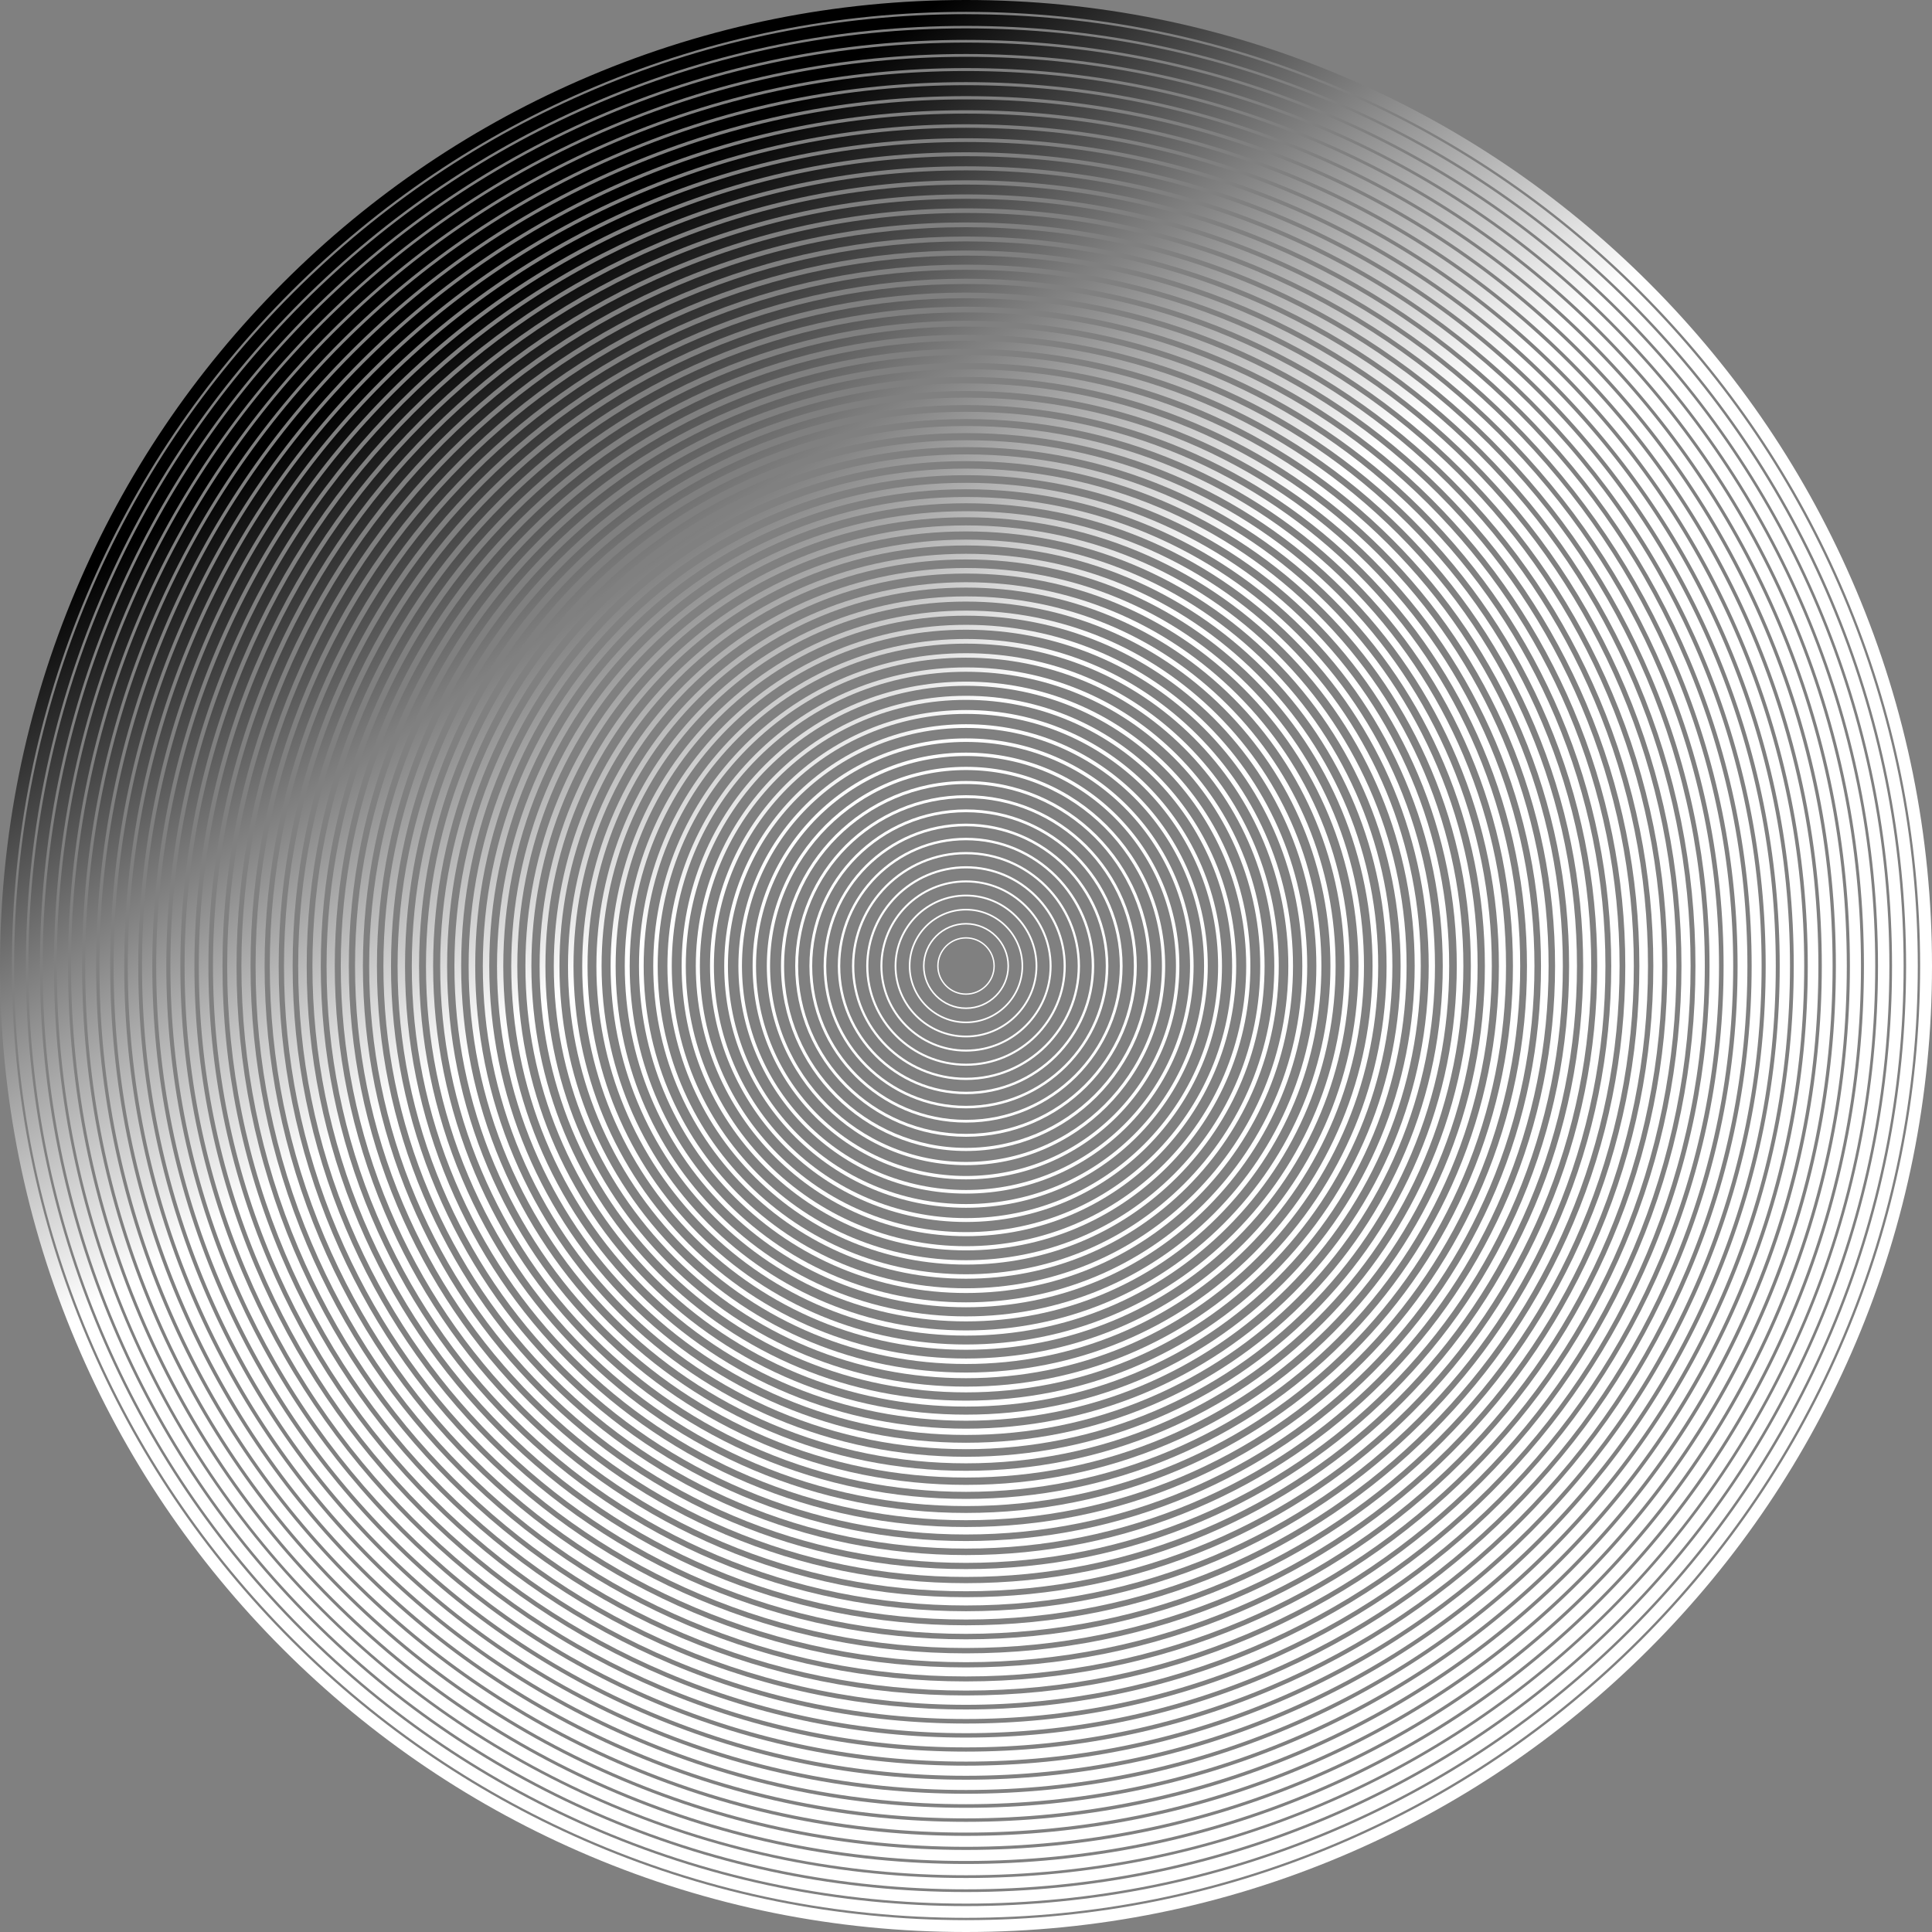 <svg width="559" height="559" viewBox="0 0 559 559" fill="none" xmlns="http://www.w3.org/2000/svg">
<rect x="0" y="0" width="559" height="559" fill="#808080" stroke="none"/>
<g clip-path="url(#clip0_237_89897)">
<g style="mix-blend-mode:overlay">
<path d="M279.5 -1.22173e-05C317.235 -1.05679e-05 353.836 7.391 388.292 21.964C421.571 36.038 451.468 56.191 477.138 81.862C502.809 107.532 522.962 137.418 537.036 170.708C551.609 205.164 559 241.765 559 279.5C559 317.235 551.609 353.836 537.036 388.292C522.962 421.571 502.809 451.468 477.138 477.138C451.468 502.808 421.582 522.962 388.292 537.036C353.836 551.609 317.225 559 279.5 559C241.775 559 205.164 551.609 170.708 537.036C137.429 522.962 107.532 502.808 81.862 477.138C56.191 451.468 36.038 421.582 21.964 388.292C7.391 353.836 -1.38663e-05 317.225 -1.22173e-05 279.5C-1.05683e-05 241.775 7.391 205.164 21.964 170.708C36.038 137.429 56.191 107.532 81.862 81.862C107.532 56.191 137.418 36.038 170.708 21.964C205.164 7.391 241.765 -1.38668e-05 279.5 -1.22173e-05ZM279.5 555.565C316.767 555.565 352.919 548.268 386.959 533.871C419.833 519.964 449.355 500.06 474.713 474.713C500.071 449.355 519.974 419.833 533.871 386.959C548.268 352.93 555.565 316.777 555.565 279.5C555.565 242.223 548.268 206.081 533.871 172.041C519.964 139.167 500.06 109.645 474.713 84.287C449.355 58.929 419.833 39.026 386.959 25.129C352.919 10.743 316.767 3.435 279.5 3.435C242.233 3.435 206.081 10.732 172.041 25.129C139.167 39.036 109.645 58.94 84.287 84.287C58.929 109.645 39.026 139.167 25.129 172.041C10.732 206.07 3.435 242.223 3.435 279.5C3.435 316.777 10.732 352.919 25.129 386.959C39.036 419.833 58.94 449.355 84.287 474.713C109.645 500.071 139.167 519.974 172.041 533.871C206.07 548.268 242.223 555.565 279.5 555.565Z" fill="url(#paint0_linear_237_89897)"/>
<path d="M279.5 4.112C316.673 4.112 352.743 11.399 386.699 25.754C419.489 39.619 448.949 59.481 474.234 84.776C499.529 110.072 519.381 139.521 533.257 172.312C547.612 206.258 554.888 242.327 554.888 279.5C554.888 316.673 547.601 352.743 533.246 386.699C519.381 419.49 499.519 448.949 474.224 474.234C448.928 499.519 419.479 519.381 386.688 533.257C352.732 547.622 316.673 554.899 279.49 554.899C242.306 554.899 206.247 547.622 172.291 533.257C139.5 519.391 110.041 499.53 84.756 474.234C59.46 448.938 39.609 419.489 25.733 386.699C11.367 352.743 4.091 316.683 4.091 279.5C4.091 242.317 11.367 206.257 25.733 172.301C39.598 139.511 59.46 110.051 84.756 84.766C110.051 59.471 139.5 39.619 172.291 25.743C206.247 11.378 242.306 4.101 279.49 4.101L279.5 4.112ZM279.5 551.505C316.225 551.505 351.837 544.312 385.377 530.134C417.761 516.435 446.856 496.823 471.84 471.84C496.823 446.857 516.435 417.772 530.134 385.377C544.312 351.847 551.505 316.225 551.505 279.5C551.505 242.775 544.312 207.163 530.134 173.623C516.435 141.239 496.823 112.144 471.84 87.16C446.856 62.177 417.772 42.565 385.377 28.866C351.847 14.688 316.225 7.495 279.5 7.495C242.775 7.495 207.163 14.688 173.623 28.866C141.239 42.565 112.144 62.177 87.16 87.16C62.177 112.144 42.565 141.228 28.866 173.623C14.688 207.153 7.495 242.775 7.495 279.5C7.495 316.225 14.688 351.837 28.866 385.377C42.565 417.761 62.177 446.857 87.16 471.84C112.144 496.823 141.228 516.435 173.623 530.134C207.153 544.312 242.775 551.505 279.5 551.505Z" fill="url(#paint1_linear_237_89897)"/>
<path d="M279.5 8.213C316.121 8.213 351.65 15.386 385.096 29.532C417.397 43.2 446.409 62.76 471.33 87.67C496.24 112.581 515.8 141.593 529.468 173.904C543.615 207.351 550.787 242.879 550.787 279.5C550.787 316.121 543.615 351.65 529.468 385.096C515.8 417.397 496.24 446.409 471.33 471.33C446.419 496.24 417.408 515.8 385.096 529.468C351.65 543.615 316.121 550.787 279.5 550.787C242.879 550.787 207.351 543.615 173.904 529.468C141.603 515.8 112.591 496.24 87.67 471.33C62.76 446.419 43.2 417.408 29.532 385.096C15.386 351.65 8.213 316.121 8.213 279.5C8.213 242.879 15.386 207.35 29.532 173.904C43.2 141.603 62.76 112.591 87.67 87.67C112.581 62.76 141.593 43.2 173.904 29.532C207.351 15.386 242.879 8.213 279.5 8.213ZM279.5 547.435C315.674 547.435 350.765 540.346 383.795 526.376C415.7 512.885 444.358 493.565 468.956 468.956C493.565 444.348 512.885 415.69 526.376 383.784C540.346 350.754 547.435 315.663 547.435 279.49C547.435 243.316 540.346 208.225 526.376 175.195C512.885 143.289 493.565 114.631 468.956 90.023C444.348 65.415 415.69 46.094 383.795 32.603C350.765 18.633 315.674 11.544 279.5 11.544C243.326 11.544 208.235 18.633 175.205 32.603C143.3 46.094 114.642 65.415 90.033 90.023C65.425 114.631 46.105 143.289 32.614 175.195C18.644 208.225 11.555 243.316 11.555 279.49C11.555 315.663 18.644 350.754 32.614 383.784C46.105 415.69 65.425 444.348 90.033 468.956C114.642 493.565 143.3 512.885 175.205 526.376C208.235 540.346 243.326 547.435 279.5 547.435Z" fill="url(#paint2_linear_237_89897)"/>
<path d="M279.5 12.325C315.57 12.325 350.557 19.393 383.493 33.321C415.305 46.781 443.879 66.039 468.415 90.575C492.951 115.11 512.219 143.685 525.668 175.497C539.596 208.433 546.665 243.43 546.665 279.49C546.665 315.549 539.596 350.546 525.668 383.482C512.208 415.294 492.951 443.869 468.415 468.405C443.879 492.94 415.305 512.209 383.493 525.658C350.557 539.586 315.559 546.654 279.5 546.654C243.441 546.654 208.444 539.586 175.507 525.658C143.695 512.198 115.121 492.94 90.585 468.405C66.049 443.869 46.781 415.294 33.332 383.482C19.404 350.546 12.335 315.549 12.335 279.49C12.335 243.43 19.404 208.433 33.332 175.497C46.792 143.685 66.049 115.11 90.585 90.575C115.121 66.039 143.695 46.771 175.507 33.321C208.444 19.393 243.441 12.325 279.5 12.325ZM279.5 543.375C315.122 543.375 349.682 536.401 382.212 522.639C413.639 509.346 441.849 490.327 466.083 466.083C490.317 441.849 509.346 413.629 522.639 382.212C536.401 349.682 543.375 315.122 543.375 279.5C543.375 243.878 536.401 209.318 522.639 176.788C509.346 145.361 490.327 117.151 466.083 92.917C441.849 68.683 413.629 49.654 382.212 36.361C349.682 22.599 315.122 15.625 279.5 15.625C243.878 15.625 209.318 22.599 176.788 36.361C145.361 49.654 117.151 68.673 92.917 92.917C68.683 117.151 49.654 145.371 36.361 176.788C22.599 209.318 15.625 243.878 15.625 279.5C15.625 315.122 22.599 349.682 36.361 382.212C49.654 413.639 68.673 441.849 92.917 466.083C117.151 490.317 145.371 509.346 176.788 522.639C209.318 536.401 243.878 543.375 279.5 543.375Z" fill="url(#paint3_linear_237_89897)"/>
<path d="M279.5 16.437C315.018 16.437 349.463 23.39 381.9 37.111C413.223 50.362 441.36 69.329 465.521 93.489C489.682 117.65 508.648 145.777 521.9 177.11C535.62 209.547 542.573 243.993 542.573 279.51C542.573 315.028 535.62 349.474 521.9 381.91C508.648 413.233 489.682 441.371 465.521 465.531C441.36 489.692 413.233 508.659 381.9 521.91C349.463 535.63 315.018 542.584 279.5 542.584C243.982 542.584 209.536 535.63 177.1 521.91C145.777 508.659 117.64 489.692 93.479 465.531C69.318 441.371 50.352 413.244 37.1 381.91C23.38 349.474 16.427 315.028 16.427 279.51C16.427 243.993 23.38 209.547 37.1 177.11C50.352 145.788 69.318 117.65 93.479 93.489C117.64 69.329 145.767 50.362 177.1 37.111C209.536 23.39 243.982 16.437 279.5 16.437ZM279.5 539.315C314.57 539.315 348.599 532.445 380.63 518.902C411.568 505.817 439.351 487.079 463.21 463.22C487.069 439.361 505.806 411.578 518.891 380.64C532.434 348.61 539.305 314.581 539.305 279.51C539.305 244.44 532.434 210.411 518.891 178.38C505.806 147.443 487.069 119.659 463.21 95.8C439.351 71.941 411.568 53.204 380.63 40.119C348.599 26.576 314.57 19.706 279.5 19.706C244.43 19.706 210.401 26.576 178.37 40.119C147.432 53.204 119.649 71.941 95.79 95.8C71.931 119.659 53.194 147.443 40.108 178.38C26.566 210.411 19.695 244.44 19.695 279.51C19.695 314.581 26.566 348.61 40.108 380.64C53.194 411.578 71.931 439.361 95.79 463.22C119.649 487.079 147.432 505.817 178.37 518.902C210.4 532.445 244.43 539.315 279.5 539.315Z" fill="url(#paint4_linear_237_89897)"/>
<path d="M279.5 20.549C314.456 20.549 348.37 27.398 380.297 40.9C411.13 53.943 438.831 72.618 462.606 96.394C486.392 120.18 505.057 147.87 518.1 178.703C531.602 210.63 538.451 244.544 538.451 279.5C538.451 314.456 531.602 348.37 518.1 380.297C505.057 411.13 486.382 438.831 462.606 462.606C438.82 486.392 411.13 505.057 380.297 518.1C348.37 531.602 314.456 538.451 279.5 538.451C244.544 538.451 210.629 531.602 178.703 518.1C147.869 505.057 120.169 486.382 96.394 462.606C72.607 438.82 53.943 411.13 40.9 380.297C27.398 348.37 20.549 314.456 20.549 279.5C20.549 244.544 27.398 210.629 40.9 178.703C53.943 147.87 72.618 120.169 96.394 96.394C120.18 72.608 147.869 53.943 178.703 40.9C210.629 27.398 244.544 20.549 279.5 20.549ZM279.5 535.255C314.029 535.255 347.517 528.489 379.048 515.154C409.506 502.278 436.853 483.832 460.337 460.347C483.821 436.863 502.267 409.507 515.144 379.058C528.479 347.527 535.245 314.039 535.245 279.51C535.245 244.981 528.479 211.494 515.144 179.963C502.267 149.504 483.821 122.158 460.337 98.673C436.853 75.189 409.496 56.743 379.048 43.866C347.517 30.532 314.029 23.765 279.5 23.765C244.971 23.765 211.483 30.532 179.952 43.866C149.493 56.743 122.147 75.189 98.663 98.673C75.179 122.158 56.733 149.514 43.856 179.963C30.521 211.493 23.755 244.981 23.755 279.51C23.755 314.039 30.521 347.527 43.856 379.058C56.733 409.517 75.179 436.863 98.663 460.347C122.147 483.832 149.504 502.278 179.952 515.154C211.483 528.489 244.971 535.255 279.5 535.255Z" fill="url(#paint5_linear_237_89897)"/>
<path d="M279.5 24.65C313.904 24.65 347.277 31.385 378.694 44.678C409.038 57.514 436.291 75.887 459.702 99.298C483.103 122.699 501.486 149.951 514.322 180.306C527.615 211.723 534.35 245.106 534.35 279.5C534.35 313.894 527.615 347.277 514.322 378.694C501.486 409.038 483.113 436.291 459.702 459.702C436.301 483.103 409.048 501.486 378.694 514.322C347.277 527.615 313.894 534.35 279.5 534.35C245.106 534.35 211.723 527.615 180.306 514.322C149.962 501.486 122.709 483.113 99.298 459.702C75.897 436.301 57.514 409.049 44.678 378.694C31.385 347.277 24.65 313.894 24.65 279.5C24.65 245.106 31.385 211.723 44.678 180.306C57.514 149.962 75.887 122.709 99.298 99.298C122.699 75.897 149.951 57.514 180.306 44.678C211.723 31.385 245.106 24.65 279.5 24.65ZM279.5 531.185C313.477 531.185 346.434 524.534 377.466 511.407C407.435 498.728 434.354 480.584 457.464 457.464C480.584 434.344 498.728 407.435 511.407 377.466C524.534 346.434 531.185 313.477 531.185 279.5C531.185 245.523 524.534 212.566 511.407 181.534C498.728 151.565 480.584 124.646 457.464 101.536C434.344 78.416 407.435 60.272 377.466 47.593C346.434 34.467 313.477 27.815 279.5 27.815C245.523 27.815 212.566 34.467 181.534 47.593C151.565 60.272 124.646 78.416 101.536 101.536C78.416 124.656 60.272 151.565 47.593 181.534C34.467 212.566 27.815 245.523 27.815 279.5C27.815 313.477 34.466 346.434 47.593 377.465C60.272 407.435 78.416 434.354 101.536 457.464C124.656 480.584 151.565 498.728 181.534 511.407C212.566 524.534 245.523 531.185 279.5 531.185Z" fill="url(#paint6_linear_237_89897)"/>
<path d="M279.5 28.762C313.352 28.762 346.184 35.393 377.101 48.468C406.956 61.094 433.771 79.176 456.798 102.202C479.824 125.228 497.906 152.044 510.532 181.899C523.607 212.816 530.238 245.648 530.238 279.5C530.238 313.352 523.607 346.184 510.532 377.101C497.906 406.956 479.824 433.772 456.798 456.798C433.771 479.824 406.956 497.906 377.101 510.532C346.184 523.607 313.352 530.238 279.5 530.238C245.648 530.238 212.816 523.607 181.899 510.532C152.044 497.906 125.228 479.824 102.202 456.798C79.176 433.771 61.094 406.956 48.468 377.101C35.393 346.184 28.762 313.352 28.762 279.5C28.762 245.648 35.393 212.816 48.468 181.899C61.094 152.044 79.176 125.228 102.202 102.202C125.228 79.176 152.044 61.094 181.899 48.468C212.816 35.393 245.648 28.762 279.5 28.762ZM279.5 527.126C312.925 527.126 345.362 520.578 375.883 507.67C405.374 495.199 431.856 477.346 454.591 454.601C477.336 431.856 495.189 405.374 507.659 375.894C520.567 345.362 527.115 312.936 527.115 279.51C527.115 246.085 520.567 213.648 507.659 183.127C495.189 153.637 477.336 127.154 454.591 104.42C431.846 81.674 405.363 63.822 375.883 51.351C345.352 38.443 312.926 31.895 279.5 31.895C246.075 31.895 213.638 38.443 183.117 51.351C153.626 63.822 127.144 81.674 104.409 104.42C81.664 127.165 63.811 153.647 51.341 183.127C38.433 213.659 31.885 246.085 31.885 279.51C31.885 312.936 38.433 345.372 51.341 375.894C63.811 405.384 81.664 431.866 104.409 454.601C127.154 477.346 153.637 495.199 183.117 507.67C213.648 520.578 246.075 527.126 279.5 527.126Z" fill="url(#paint7_linear_237_89897)"/>
<path d="M279.5 32.874C312.79 32.874 345.091 39.39 375.498 52.257C404.864 64.675 431.242 82.466 453.893 105.107C476.545 127.758 494.325 154.136 506.743 183.502C519.599 213.909 526.126 246.21 526.126 279.5C526.126 312.79 519.61 345.091 506.743 375.498C494.325 404.864 476.534 431.242 453.893 453.893C431.242 476.545 404.864 494.325 375.498 506.743C345.091 519.599 312.79 526.126 279.5 526.126C246.21 526.126 213.909 519.61 183.502 506.743C154.136 494.325 127.758 476.534 105.107 453.893C82.455 431.242 64.675 404.864 52.257 375.498C39.401 345.091 32.874 312.79 32.874 279.5C32.874 246.21 39.39 213.909 52.257 183.502C64.675 154.136 82.466 127.758 105.107 105.107C127.758 82.455 154.136 64.675 183.502 52.257C213.909 39.401 246.21 32.874 279.5 32.874ZM279.5 523.066C312.384 523.066 344.279 516.622 374.301 503.922C403.302 491.66 429.347 474.088 451.718 451.728C474.088 429.358 491.649 403.313 503.912 374.311C516.612 344.29 523.055 312.384 523.055 279.51C523.055 246.637 516.612 214.731 503.912 184.709C491.649 155.708 474.078 129.663 451.718 107.293C429.347 84.922 403.302 67.361 374.301 55.098C344.279 42.399 312.374 35.955 279.5 35.955C246.626 35.955 214.721 42.399 184.699 55.098C155.698 67.361 129.653 84.933 107.282 107.293C84.912 129.663 67.351 155.708 55.088 184.709C42.388 214.731 35.945 246.637 35.945 279.51C35.945 312.384 42.388 344.29 55.088 374.311C67.351 403.313 84.922 429.358 107.282 451.728C129.653 474.099 155.698 491.66 184.699 503.922C214.72 516.622 246.626 523.066 279.5 523.066Z" fill="url(#paint8_linear_237_89897)"/>
<path d="M279.5 36.975C312.239 36.975 343.999 43.388 373.906 56.035C402.782 68.246 428.723 85.734 450.989 108.011C473.266 130.288 490.744 156.218 502.965 185.095C515.613 214.991 522.025 246.751 522.025 279.5C522.025 312.249 515.613 343.998 502.965 373.905C490.754 402.782 473.266 428.723 450.989 450.989C428.712 473.266 402.782 490.744 373.906 502.965C344.009 515.612 312.249 522.025 279.5 522.025C246.751 522.025 215.002 515.612 185.095 502.965C156.218 490.754 130.277 473.266 108.011 450.989C85.734 428.712 68.256 402.782 56.035 373.905C43.388 344.009 36.975 312.249 36.975 279.5C36.975 246.751 43.388 215.002 56.035 185.095C68.246 156.218 85.734 130.277 108.011 108.011C130.288 85.734 156.218 68.256 185.095 56.035C214.991 43.388 246.751 36.975 279.5 36.975ZM279.5 518.996C311.833 518.996 343.197 512.666 372.719 500.175C401.241 488.11 426.849 470.84 448.845 448.845C470.84 426.849 488.11 401.231 500.175 372.719C512.667 343.197 518.996 311.832 518.996 279.5C518.996 247.168 512.667 215.803 500.175 186.281C488.11 157.759 470.84 132.151 448.845 110.155C426.849 88.16 401.231 70.89 372.719 58.825C343.197 46.334 311.833 40.004 279.5 40.004C247.168 40.004 215.803 46.334 186.281 58.825C157.759 70.89 132.151 88.16 110.155 110.155C88.16 132.151 70.89 157.769 58.825 186.281C46.334 215.803 40.005 247.168 40.005 279.5C40.005 311.832 46.334 343.197 58.825 372.719C70.89 401.241 88.16 426.849 110.155 448.845C132.151 470.84 157.769 488.11 186.281 500.175C215.803 512.666 247.168 518.996 279.5 518.996Z" fill="url(#paint9_linear_237_89897)"/>
<path d="M279.5 41.087C311.687 41.087 342.905 47.395 372.302 59.825C400.69 71.837 426.193 89.024 448.085 110.915C469.976 132.807 487.173 158.31 499.176 186.698C511.605 216.095 517.913 247.313 517.913 279.5C517.913 311.687 511.605 342.905 499.176 372.302C487.163 400.69 469.976 426.193 448.085 448.085C426.193 469.976 400.69 487.173 372.302 499.176C342.905 511.605 311.687 517.913 279.5 517.913C247.313 517.913 216.095 511.605 186.698 499.176C158.311 487.163 132.807 469.976 110.915 448.085C89.024 426.193 71.827 400.69 59.825 372.302C47.395 342.905 41.087 311.687 41.087 279.5C41.087 247.313 47.395 216.095 59.825 186.698C71.837 158.31 89.024 132.807 110.915 110.915C132.807 89.024 158.311 71.827 186.698 59.825C216.095 47.395 247.313 41.087 279.5 41.087ZM279.5 514.936C311.281 514.936 342.114 508.711 371.147 496.438C399.18 484.581 424.361 467.603 445.982 445.982C467.603 424.361 484.581 399.18 496.438 371.147C508.711 342.125 514.936 311.291 514.936 279.5C514.936 247.709 508.711 216.886 496.438 187.853C484.581 159.82 467.603 134.639 445.982 113.018C424.361 91.397 399.18 74.419 371.147 62.562C342.125 50.289 311.291 44.064 279.5 44.064C247.709 44.064 216.886 50.289 187.853 62.562C159.82 74.419 134.639 91.397 113.018 113.018C91.397 134.639 74.419 159.82 62.562 187.853C50.289 216.875 44.064 247.709 44.064 279.5C44.064 311.291 50.289 342.114 62.562 371.147C74.419 399.18 91.397 424.361 113.018 445.982C134.639 467.603 159.82 484.581 187.853 496.438C216.875 508.711 247.709 514.936 279.5 514.936Z" fill="url(#paint10_linear_237_89897)"/>
<path d="M279.5 45.199C311.135 45.199 341.812 51.393 370.699 63.614C398.597 75.418 423.653 92.313 445.17 113.83C466.687 135.347 483.582 160.403 495.387 188.301C507.607 217.188 513.801 247.875 513.801 279.5C513.801 311.125 507.607 341.812 495.387 370.699C483.582 398.597 466.687 423.653 445.17 445.17C423.653 466.687 398.597 483.582 370.699 495.386C341.812 507.607 311.125 513.801 279.5 513.801C247.875 513.801 217.188 507.607 188.301 495.386C160.403 483.582 135.347 466.687 113.83 445.17C92.313 423.653 75.418 398.597 63.614 370.699C51.393 341.812 45.199 311.125 45.199 279.5C45.199 247.875 51.393 217.188 63.614 188.301C75.418 160.403 92.313 135.347 113.83 113.83C135.347 92.313 160.403 75.418 188.301 63.614C217.188 51.393 247.875 45.199 279.5 45.199ZM279.5 510.876C310.74 510.876 341.042 504.755 369.565 492.69C397.119 481.042 421.863 464.355 443.109 443.109C464.355 421.863 481.042 397.119 492.69 369.565C504.755 341.042 510.876 310.74 510.876 279.5C510.876 248.261 504.755 217.968 492.69 189.435C481.042 161.881 464.355 137.137 443.109 115.891C421.863 94.645 397.119 77.958 369.565 66.31C341.042 54.245 310.74 48.124 279.5 48.124C248.261 48.124 217.968 54.245 189.436 66.31C161.881 77.958 137.137 94.645 115.891 115.891C94.645 137.137 77.958 161.881 66.31 189.435C54.245 217.958 48.124 248.261 48.124 279.5C48.124 310.739 54.245 341.032 66.31 369.565C77.958 397.119 94.645 421.863 115.891 443.109C137.137 464.355 161.881 481.042 189.436 492.69C217.958 504.755 248.261 510.876 279.5 510.876Z" fill="url(#paint11_linear_237_89897)"/>
<path d="M279.5 49.3C310.573 49.3 340.719 55.39 369.107 67.392C396.515 78.989 421.134 95.582 442.276 116.724C463.418 137.866 480.011 162.485 491.608 189.893C503.61 218.27 509.7 248.417 509.7 279.5C509.7 310.583 503.61 340.719 491.608 369.106C480.011 396.515 463.418 421.134 442.276 442.276C421.134 463.418 396.515 480.011 369.107 491.608C340.73 503.61 310.583 509.7 279.5 509.7C248.417 509.7 218.281 503.61 189.893 491.608C162.485 480.011 137.866 463.418 116.724 442.276C95.582 421.134 78.989 396.515 67.392 369.106C55.39 340.73 49.3 310.583 49.3 279.5C49.3 248.417 55.39 218.281 67.392 189.893C78.989 162.485 95.582 137.866 116.724 116.724C137.866 95.582 162.485 78.989 189.893 67.392C218.27 55.39 248.417 49.3 279.5 49.3ZM279.5 506.806C310.188 506.806 339.959 500.799 367.982 488.943C395.047 477.492 419.364 461.107 440.236 440.225C461.107 419.354 477.503 395.037 488.953 367.972C500.81 339.949 506.816 310.177 506.816 279.49C506.816 248.802 500.81 219.03 488.953 191.007C477.503 163.942 461.118 139.625 440.236 118.754C419.364 97.882 395.047 81.487 367.982 70.036C339.959 58.18 310.188 52.173 279.5 52.173C248.812 52.173 219.041 58.18 191.018 70.036C163.952 81.487 139.635 97.872 118.764 118.754C97.893 139.625 81.497 163.942 70.047 191.007C58.19 219.03 52.184 248.802 52.184 279.49C52.184 310.177 58.19 339.949 70.047 367.972C81.497 395.037 97.882 419.354 118.764 440.225C139.635 461.097 163.952 477.492 191.018 488.943C219.041 500.799 248.812 506.806 279.5 506.806Z" fill="url(#paint12_linear_237_89897)"/>
<path d="M279.5 53.412C310.021 53.412 339.626 59.387 367.503 71.181C394.423 82.57 418.605 98.871 439.372 119.628C460.139 140.395 476.441 164.567 487.819 191.497C499.613 219.374 505.588 248.979 505.588 279.5C505.588 310.021 499.613 339.626 487.819 367.504C476.43 394.423 460.129 418.605 439.372 439.372C418.605 460.139 394.433 476.441 367.503 487.819C339.626 499.613 310.021 505.588 279.5 505.588C248.979 505.588 219.374 499.613 191.496 487.819C164.577 476.43 140.395 460.129 119.628 439.372C98.861 418.605 82.559 394.433 71.181 367.503C59.387 339.626 53.412 310.021 53.412 279.5C53.412 248.979 59.387 219.374 71.181 191.497C82.57 164.577 98.871 140.395 119.628 119.628C140.395 98.861 164.567 82.559 191.496 71.181C219.374 59.387 248.979 53.412 279.5 53.412ZM279.5 502.746C309.636 502.746 338.877 496.844 366.4 485.206C392.986 473.963 416.856 457.86 437.363 437.363C457.87 416.856 473.963 392.986 485.206 366.4C496.844 338.877 502.746 309.636 502.746 279.5C502.746 249.364 496.844 220.123 485.206 192.6C473.963 166.014 457.859 142.144 437.363 121.637C416.856 101.13 392.986 85.037 366.4 73.794C338.877 62.156 309.636 56.254 279.5 56.254C249.364 56.254 220.123 62.156 192.6 73.794C166.014 85.037 142.144 101.14 121.637 121.637C101.13 142.144 85.037 166.014 73.794 192.6C62.156 220.123 56.254 249.364 56.254 279.5C56.254 309.636 62.156 338.877 73.794 366.4C85.037 392.986 101.14 416.856 121.637 437.363C142.144 457.87 166.014 473.963 192.6 485.206C220.123 496.844 249.364 502.746 279.5 502.746Z" fill="url(#paint13_linear_237_89897)"/>
<path d="M279.5 57.524C309.469 57.524 338.533 63.395 365.9 74.971C392.331 86.15 416.075 102.161 436.457 122.543C456.839 142.925 472.849 166.669 484.029 193.1C495.605 220.467 501.476 249.541 501.476 279.5C501.476 309.459 495.605 338.533 484.029 365.9C472.849 392.331 456.839 416.075 436.457 436.457C416.075 456.839 392.331 472.849 365.9 484.029C338.533 495.605 309.459 501.476 279.5 501.476C249.541 501.476 220.467 495.605 193.1 484.029C166.669 472.849 142.925 456.839 122.543 436.457C102.161 416.075 86.15 392.331 74.971 365.9C63.395 338.533 57.524 309.459 57.524 279.5C57.524 249.541 63.395 220.467 74.971 193.1C86.15 166.669 102.161 142.925 122.543 122.543C142.925 102.161 166.669 86.15 193.1 74.971C220.467 63.395 249.541 57.524 279.5 57.524ZM279.5 498.686C309.095 498.686 337.794 492.888 364.818 481.458C390.915 470.414 414.357 454.612 434.49 434.479C454.622 414.347 470.424 390.904 481.469 364.807C492.898 337.784 498.697 309.084 498.697 279.49C498.697 249.895 492.898 221.195 481.469 194.172C470.424 168.075 454.622 144.632 434.49 124.5C414.357 104.367 390.915 88.566 364.818 77.521C337.794 66.091 309.095 60.293 279.5 60.293C249.905 60.293 221.206 66.091 194.182 77.521C168.085 88.566 144.643 104.367 124.51 124.5C104.378 144.632 88.576 168.075 77.531 194.172C66.102 221.195 60.303 249.895 60.303 279.49C60.303 309.084 66.102 337.784 77.531 364.807C88.576 390.904 104.378 414.347 124.51 434.479C144.643 454.612 168.085 470.414 194.182 481.458C221.206 492.888 249.905 498.686 279.5 498.686Z" fill="url(#paint14_linear_237_89897)"/>
<path d="M279.5 61.625C308.907 61.625 337.44 67.382 364.308 78.749C390.249 89.721 413.556 105.429 433.563 125.437C453.571 145.444 469.279 168.741 480.251 194.692C491.608 221.549 497.375 250.082 497.375 279.5C497.375 308.918 491.618 337.44 480.251 364.308C469.279 390.249 453.571 413.556 433.563 433.563C413.556 453.571 390.259 469.279 364.308 480.251C337.451 491.608 308.918 497.375 279.5 497.375C250.082 497.375 221.56 491.618 194.692 480.251C168.751 469.279 145.444 453.571 125.437 433.563C105.429 413.556 89.721 390.259 78.749 364.308C67.392 337.451 61.625 308.918 61.625 279.5C61.625 250.082 67.382 221.56 78.749 194.692C89.721 168.751 105.429 145.444 125.437 125.437C145.444 105.429 168.741 89.721 194.692 78.749C221.549 67.392 250.082 61.625 279.5 61.625ZM279.5 494.616C308.543 494.616 336.712 488.932 363.236 477.711C388.854 466.874 411.859 451.364 431.617 431.606C451.374 411.849 466.885 388.843 477.721 363.225C488.943 336.701 494.627 308.533 494.627 279.49C494.627 250.447 488.943 222.278 477.721 195.754C466.885 170.136 451.374 147.13 431.617 127.373C411.859 107.615 388.854 92.105 363.236 81.268C336.712 70.047 308.543 64.363 279.5 64.363C250.457 64.363 222.288 70.047 195.765 81.268C170.146 92.105 147.141 107.615 127.383 127.373C107.626 147.13 92.115 170.136 81.279 195.754C70.057 222.278 64.374 250.447 64.374 279.49C64.374 308.533 70.057 336.701 81.279 363.225C92.115 388.843 107.626 411.849 127.383 431.606C147.141 451.364 170.146 466.874 195.765 477.711C222.288 488.932 250.457 494.616 279.5 494.616Z" fill="url(#paint15_linear_237_89897)"/>
<path d="M279.5 65.737C308.356 65.737 336.347 71.39 362.705 82.538C388.156 93.302 411.016 108.719 430.649 128.351C450.281 147.984 465.688 170.844 476.462 196.295C487.61 222.653 493.263 250.644 493.263 279.5C493.263 308.356 487.61 336.347 476.462 362.705C465.698 388.156 450.281 411.016 430.649 430.649C411.016 450.281 388.156 465.688 362.705 476.462C336.347 487.61 308.356 493.263 279.5 493.263C250.644 493.263 222.653 487.61 196.295 476.462C170.844 465.698 147.984 450.281 128.351 430.649C108.719 411.016 93.312 388.156 82.538 362.705C71.39 336.347 65.737 308.356 65.737 279.5C65.737 250.644 71.39 222.653 82.538 196.295C93.302 170.844 108.719 147.984 128.351 128.351C147.984 108.719 170.844 93.312 196.295 82.538C222.653 71.39 250.644 65.737 279.5 65.737ZM279.5 490.556C307.991 490.556 335.639 484.977 361.653 473.974C386.782 463.345 409.361 448.127 428.744 428.744C448.127 409.361 463.345 386.793 473.974 361.653C484.977 335.629 490.556 307.991 490.556 279.5C490.556 251.009 484.977 223.361 473.974 197.347C463.346 172.218 448.127 149.639 428.744 130.256C409.361 110.874 386.793 95.655 361.653 85.026C335.629 74.023 307.991 68.444 279.5 68.444C251.009 68.444 223.361 74.023 197.347 85.026C172.218 95.655 149.639 110.874 130.256 130.256C110.874 149.639 95.655 172.207 85.026 197.347C74.023 223.371 68.444 251.009 68.444 279.5C68.444 307.991 74.023 335.639 85.026 361.653C95.655 386.782 110.874 409.361 130.256 428.744C149.639 448.127 172.207 463.345 197.347 473.974C223.371 484.977 251.009 490.556 279.5 490.556Z" fill="url(#paint16_linear_237_89897)"/>
<path d="M279.5 69.849C307.804 69.849 335.254 75.397 361.102 86.328C386.064 96.883 408.486 112.008 427.744 131.256C447.002 150.514 462.117 172.926 472.673 197.899C483.603 223.746 489.151 251.206 489.151 279.5C489.151 307.794 483.603 335.254 472.673 361.102C462.117 386.064 446.992 408.486 427.744 427.744C408.497 447.002 386.074 462.117 361.102 472.673C335.254 483.603 307.794 489.151 279.5 489.151C251.207 489.151 223.746 483.603 197.899 472.673C172.936 462.117 150.514 446.992 131.256 427.744C111.998 408.486 96.883 386.074 86.328 361.102C75.397 335.254 69.849 307.794 69.849 279.5C69.849 251.206 75.397 223.746 86.328 197.898C96.883 172.936 112.008 150.514 131.256 131.256C150.514 111.998 172.926 96.883 197.899 86.328C223.746 75.397 251.207 69.849 279.5 69.849ZM279.5 486.497C307.45 486.497 334.557 481.021 360.071 470.226C384.721 459.796 406.863 444.879 425.871 425.86C444.879 406.852 459.806 384.711 470.237 360.061C481.032 334.546 486.507 307.429 486.507 279.49C486.507 251.55 481.032 224.433 470.237 198.919C459.806 174.269 444.889 152.127 425.871 133.119C406.863 114.111 384.721 99.183 360.071 88.753C334.557 77.958 307.44 72.483 279.5 72.483C251.561 72.483 224.443 77.958 198.929 88.753C174.279 99.183 152.138 114.101 133.13 133.119C114.121 152.127 99.194 174.269 88.763 198.919C77.969 224.433 72.493 251.55 72.493 279.49C72.493 307.429 77.969 334.546 88.763 360.061C99.194 384.711 114.111 406.852 133.13 425.86C152.138 444.868 174.279 459.796 198.929 470.226C224.443 481.021 251.561 486.497 279.5 486.497Z" fill="url(#paint17_linear_237_89897)"/>
<path d="M279.5 73.961C307.252 73.961 334.161 79.395 359.509 90.117C383.982 100.474 405.967 115.287 424.84 134.17C443.713 153.043 458.536 175.028 468.894 199.502C479.616 224.839 485.05 251.758 485.05 279.51C485.05 307.263 479.616 334.172 468.894 359.519C458.536 383.992 443.723 405.978 424.84 424.85C405.957 443.723 383.982 458.547 359.509 468.904C334.172 479.626 307.252 485.06 279.5 485.06C251.748 485.06 224.839 479.626 199.491 468.904C175.018 458.547 153.033 443.734 134.16 424.85C115.287 405.978 100.464 383.992 90.106 359.519C79.384 334.182 73.95 307.263 73.95 279.51C73.95 251.758 79.384 224.849 90.106 199.502C100.464 175.028 115.277 153.043 134.16 134.17C153.043 115.298 175.018 100.474 199.491 90.117C224.828 79.395 251.748 73.961 279.5 73.961ZM279.5 482.447C306.898 482.447 333.474 477.086 358.489 466.5C382.649 456.277 404.354 441.641 422.997 423.008C441.631 404.375 456.267 382.67 466.489 358.499C477.076 333.485 482.437 306.909 482.437 279.51C482.437 252.112 477.076 225.536 466.489 200.522C456.267 176.361 441.631 154.657 422.997 136.013C404.364 117.38 382.66 102.744 358.489 92.521C333.474 81.935 306.898 76.574 279.5 76.574C252.102 76.574 225.526 81.935 200.511 92.521C176.35 102.744 154.646 117.38 136.002 136.013C117.369 154.646 102.733 176.35 92.511 200.522C81.924 225.536 76.563 252.112 76.563 279.51C76.563 306.909 81.924 333.485 92.511 358.499C102.733 382.66 117.369 404.364 136.002 423.008C154.636 441.641 176.34 456.277 200.511 466.5C225.526 477.086 252.102 482.447 279.5 482.447Z" fill="url(#paint18_linear_237_89897)"/>
<path d="M279.5 78.062C306.69 78.062 333.068 83.392 357.906 93.895C381.89 104.045 403.438 118.566 421.936 137.064C440.434 155.562 454.955 177.11 465.105 201.094C475.608 225.932 480.938 252.31 480.938 279.5C480.938 306.69 475.608 333.068 465.105 357.906C454.955 381.89 440.434 403.438 421.936 421.936C403.438 440.434 381.89 454.955 357.906 465.105C333.068 475.608 306.69 480.938 279.5 480.938C252.31 480.938 225.932 475.608 201.094 465.105C177.11 454.955 155.562 440.434 137.064 421.936C118.566 403.438 104.045 381.89 93.895 357.906C83.392 333.068 78.062 306.69 78.062 279.5C78.062 252.31 83.392 225.932 93.895 201.094C104.045 177.11 118.566 155.562 137.064 137.064C155.562 118.566 177.11 104.045 201.094 93.895C225.932 83.392 252.31 78.062 279.5 78.062ZM279.5 478.377C306.347 478.377 332.392 473.12 356.906 462.752C380.588 452.738 401.855 438.393 420.124 420.135C438.393 401.866 452.727 380.599 462.742 356.917C473.11 332.402 478.367 306.357 478.367 279.51C478.367 252.664 473.11 226.619 462.742 202.104C452.727 178.422 438.383 157.155 420.124 138.886C401.855 120.617 380.588 106.283 356.906 96.269C332.392 85.901 306.347 80.644 279.5 80.644C252.653 80.644 226.608 85.901 202.094 96.269C178.412 106.283 157.145 120.627 138.876 138.886C120.607 157.155 106.272 178.422 96.258 202.104C85.89 226.619 80.633 252.664 80.633 279.51C80.633 306.357 85.89 332.402 96.258 356.917C106.272 380.599 120.617 401.866 138.876 420.135C157.145 438.404 178.412 452.738 202.094 462.752C226.608 473.12 252.653 478.377 279.5 478.377Z" fill="url(#paint19_linear_237_89897)"/>
<path d="M279.5 82.174C306.138 82.174 331.986 87.389 356.313 97.684C379.808 107.626 400.919 121.856 419.031 139.969C437.155 158.092 451.385 179.192 461.316 202.687C471.611 227.014 476.826 252.862 476.826 279.5C476.826 306.138 471.611 331.986 461.315 356.313C451.374 379.808 437.144 400.908 419.031 419.031C400.908 437.155 379.808 451.385 356.313 461.315C331.986 471.6 306.138 476.826 279.5 476.826C252.862 476.826 227.014 471.611 202.687 461.315C179.192 451.374 158.081 437.144 139.969 419.031C121.845 400.908 107.615 379.808 97.684 356.313C87.389 331.986 82.174 306.138 82.174 279.5C82.174 252.862 87.389 227.014 97.684 202.687C107.626 179.192 121.856 158.081 139.969 139.969C158.092 121.845 179.192 107.615 202.687 97.684C227.014 87.389 252.862 82.174 279.5 82.174ZM279.5 474.317C305.805 474.317 331.309 469.164 355.335 459.005C378.527 449.188 399.367 435.146 417.262 417.251C435.156 399.357 449.199 378.527 459.015 355.324C469.175 331.309 474.328 305.795 474.328 279.49C474.328 253.184 469.175 227.681 459.015 203.655C449.199 180.452 435.156 159.622 417.262 141.728C399.367 123.834 378.538 109.791 355.335 99.975C331.319 89.815 305.805 84.662 279.5 84.662C253.195 84.662 227.691 89.815 203.665 99.975C180.473 109.791 159.632 123.834 141.738 141.728C123.844 159.622 109.801 180.452 99.985 203.655C89.825 227.67 84.672 253.184 84.672 279.49C84.672 305.795 89.825 331.299 99.985 355.324C109.801 378.527 123.844 399.357 141.738 417.251C159.632 435.146 180.462 449.188 203.665 459.005C227.681 469.164 253.195 474.317 279.5 474.317Z" fill="url(#paint20_linear_237_89897)"/>
<path d="M279.5 86.286C305.587 86.286 330.893 91.397 354.71 101.474C377.715 111.207 398.379 125.135 416.127 142.883C433.876 160.632 447.804 181.295 457.537 204.3C467.613 228.118 472.725 253.424 472.725 279.51C472.725 305.597 467.613 330.903 457.537 354.72C447.804 377.726 433.876 398.389 416.127 416.138C398.379 433.886 377.715 447.814 354.71 457.547C330.893 467.624 305.587 472.735 279.5 472.735C253.413 472.735 228.107 467.624 204.29 457.547C181.285 447.814 160.621 433.886 142.873 416.138C125.124 398.389 111.196 377.726 101.463 354.72C91.387 330.903 86.275 305.597 86.275 279.51C86.275 253.424 91.387 228.118 101.463 204.3C111.196 181.295 125.124 160.632 142.873 142.883C160.621 125.135 181.285 111.207 204.29 101.474C228.107 91.397 253.413 86.286 279.5 86.286ZM279.5 470.257C305.254 470.257 330.237 465.219 353.752 455.268C376.466 445.659 396.869 431.908 414.389 414.389C431.908 396.869 445.659 376.466 455.268 353.752C465.209 330.237 470.258 305.254 470.258 279.5C470.258 253.746 465.219 228.763 455.268 205.248C445.659 182.534 431.908 162.131 414.389 144.611C396.869 127.092 376.466 113.341 353.752 103.733C330.237 93.791 305.254 88.743 279.5 88.743C253.747 88.743 228.763 93.781 205.248 103.733C182.534 113.341 162.131 127.092 144.611 144.611C127.092 162.131 113.341 182.534 103.733 205.248C93.791 228.763 88.743 253.746 88.743 279.5C88.743 305.254 93.781 330.237 103.733 353.752C113.341 376.466 127.092 396.869 144.611 414.389C162.131 431.908 182.534 445.659 205.248 455.268C228.763 465.209 253.746 470.257 279.5 470.257Z" fill="url(#paint21_linear_237_89897)"/>
<path d="M279.5 90.387C305.025 90.387 329.8 95.384 353.107 105.252C375.623 114.777 395.849 128.414 413.212 145.777C430.576 163.141 444.212 183.367 453.737 205.883C463.595 229.2 468.602 253.965 468.602 279.49C468.602 305.014 463.606 329.789 453.737 353.096C444.212 375.613 430.576 395.839 413.212 413.202C395.849 430.565 375.623 444.202 353.107 453.727C329.789 463.585 305.025 468.592 279.5 468.592C253.975 468.592 229.2 463.595 205.893 453.727C183.377 444.202 163.151 430.565 145.788 413.202C128.424 395.839 114.788 375.613 105.263 353.096C95.405 329.779 90.398 305.014 90.398 279.49C90.398 253.965 95.394 229.19 105.263 205.883C114.788 183.367 128.424 163.141 145.788 145.777C163.151 128.414 183.377 114.777 205.893 105.252C229.211 95.394 253.975 90.387 279.5 90.387ZM279.5 466.187C304.702 466.187 329.154 461.253 352.17 451.52C374.405 442.12 394.371 428.66 411.516 411.516C428.66 394.371 442.12 374.405 451.52 352.17C461.253 329.154 466.187 304.702 466.187 279.5C466.187 254.298 461.253 229.846 451.52 206.83C442.12 184.595 428.66 164.629 411.516 147.484C394.371 130.34 374.405 116.88 352.17 107.48C329.154 97.747 304.702 92.813 279.5 92.813C254.298 92.813 229.846 97.747 206.83 107.48C184.595 116.88 164.629 130.34 147.484 147.484C130.34 164.629 116.88 184.595 107.48 206.83C97.747 229.846 92.813 254.298 92.813 279.5C92.813 304.702 97.747 329.154 107.48 352.17C116.88 374.405 130.34 394.371 147.484 411.516C164.629 428.66 184.595 442.12 206.83 451.52C229.846 461.253 254.298 466.187 279.5 466.187Z" fill="url(#paint22_linear_237_89897)"/>
<path d="M279.5 94.499C304.473 94.499 328.706 99.392 351.514 109.041C373.541 118.358 393.33 131.703 410.318 148.692C427.307 165.68 440.652 185.469 449.969 207.496C459.619 230.304 464.511 254.538 464.511 279.51C464.511 304.483 459.619 328.717 449.969 351.525C440.652 373.551 427.307 393.34 410.318 410.329C393.33 427.317 373.541 440.663 351.514 449.979C328.706 459.629 304.473 464.522 279.5 464.522C254.527 464.522 230.293 459.629 207.486 449.979C185.459 440.663 165.67 427.317 148.681 410.329C131.693 393.34 118.348 373.551 109.031 351.525C99.381 328.717 94.489 304.483 94.489 279.51C94.489 254.538 99.381 230.304 109.031 207.496C118.348 185.469 131.693 165.68 148.681 148.692C165.67 131.703 185.459 118.358 207.486 109.041C230.293 99.392 254.527 94.499 279.5 94.499ZM279.5 462.127C304.15 462.127 328.071 457.297 350.588 447.772C372.333 438.57 391.862 425.402 408.642 408.632C425.412 391.862 438.581 372.334 447.783 350.577C457.308 328.061 462.138 304.15 462.138 279.49C462.138 254.829 457.308 230.918 447.783 208.402C438.581 186.656 425.412 167.127 408.642 150.347C391.872 133.577 372.344 120.409 350.588 111.207C328.072 101.682 304.16 96.852 279.5 96.852C254.839 96.852 230.928 101.682 208.412 111.207C186.666 120.409 167.138 133.577 150.357 150.347C133.587 167.117 120.419 186.646 111.217 208.402C101.692 230.918 96.862 254.829 96.862 279.49C96.862 304.15 101.692 328.061 111.217 350.577C120.419 372.323 133.587 391.852 150.357 408.632C167.127 425.402 186.656 438.57 208.412 447.772C230.928 457.297 254.839 462.127 279.5 462.127Z" fill="url(#paint23_linear_237_89897)"/>
<path d="M279.5 98.611C303.921 98.611 327.613 103.389 349.911 112.831C371.449 121.939 390.8 134.982 407.414 151.596C424.028 168.21 437.071 187.551 446.18 209.099C455.611 231.397 460.399 255.089 460.399 279.51C460.399 303.931 455.621 327.624 446.18 349.921C437.071 371.459 424.028 390.811 407.414 407.425C390.8 424.038 371.459 437.082 349.911 446.19C327.613 455.621 303.921 460.41 279.5 460.41C255.079 460.41 231.386 455.632 209.089 446.19C187.551 437.082 168.2 424.038 151.586 407.425C134.972 390.811 121.929 371.469 112.82 349.921C103.389 327.624 98.6 303.931 98.6 279.51C98.6 255.089 103.379 231.397 112.82 209.099C121.929 187.562 134.972 168.21 151.586 151.596C168.2 134.982 187.541 121.939 209.089 112.831C231.386 103.399 255.079 98.611 279.5 98.611ZM279.5 458.068C303.609 458.068 326.989 453.342 349.005 444.035C370.272 435.041 389.364 422.165 405.769 405.769C422.175 389.374 435.041 370.272 444.035 349.005C453.342 326.989 458.068 303.609 458.068 279.5C458.068 255.391 453.342 232.011 444.035 209.994C435.041 188.728 422.165 169.636 405.769 153.23C389.374 136.835 370.272 123.958 349.005 114.965C326.989 105.658 303.609 100.932 279.5 100.932C255.391 100.932 232.011 105.658 209.995 114.965C188.728 123.958 169.636 136.835 153.23 153.23C136.835 169.626 123.958 188.728 114.965 209.994C105.658 232.011 100.932 255.391 100.932 279.5C100.932 303.609 105.658 326.989 114.964 349.005C123.958 370.272 136.835 389.364 153.23 405.769C169.626 422.165 188.727 435.041 209.994 444.035C232.011 453.342 255.391 458.068 279.5 458.068Z" fill="url(#paint24_linear_237_89897)"/>
<path d="M279.5 102.712C303.37 102.712 326.521 107.386 348.308 116.609C369.356 125.51 388.26 138.261 404.5 154.49C420.739 170.729 433.48 189.633 442.38 210.682C451.603 232.479 456.277 255.631 456.277 279.49C456.277 303.349 451.603 326.51 442.38 348.298C433.48 369.346 420.728 388.25 404.5 404.489C388.26 420.728 369.356 433.47 348.308 442.37C326.51 451.593 303.359 456.267 279.5 456.267C255.641 456.267 232.48 451.593 210.692 442.37C189.644 433.47 170.74 420.718 154.501 404.489C138.262 388.25 125.52 369.346 116.62 348.298C107.397 326.5 102.723 303.349 102.723 279.49C102.723 255.631 107.397 232.469 116.62 210.682C125.52 189.633 138.272 170.729 154.501 154.49C170.74 138.251 189.644 125.51 210.692 116.609C232.49 107.386 255.641 102.712 279.5 102.712ZM279.5 453.998C303.057 453.998 325.906 449.386 347.423 440.288C368.201 431.502 386.866 418.917 402.886 402.886C418.917 386.855 431.492 368.201 440.288 347.423C449.386 325.906 453.998 303.057 453.998 279.5C453.998 255.943 449.386 233.094 440.288 211.577C431.502 190.799 418.917 172.135 402.886 156.114C386.855 140.083 368.201 127.508 347.423 118.712C325.906 109.614 303.057 105.002 279.5 105.002C255.943 105.002 233.094 109.614 211.577 118.712C190.799 127.498 172.135 140.083 156.114 156.114C140.083 172.145 127.508 190.799 118.712 211.577C109.614 233.094 105.003 255.943 105.003 279.5C105.003 303.057 109.614 325.906 118.712 347.423C127.498 368.201 140.083 386.865 156.114 402.886C172.145 418.917 190.799 431.492 211.577 440.288C233.094 449.386 255.943 453.998 279.5 453.998Z" fill="url(#paint25_linear_237_89897)"/>
<path d="M279.5 106.824C302.807 106.824 325.428 111.394 346.715 120.398C367.274 129.09 385.741 141.551 401.606 157.405C417.46 173.259 429.91 191.726 438.612 212.295C447.616 233.583 452.186 256.193 452.186 279.51C452.186 302.828 447.616 325.438 438.612 346.726C429.92 367.285 417.47 385.752 401.606 401.616C385.741 417.48 367.285 429.92 346.715 438.622C325.428 447.627 302.818 452.197 279.5 452.197C256.182 452.197 233.572 447.627 212.285 438.622C191.726 429.93 173.259 417.48 157.394 401.616C141.54 385.762 129.091 367.295 120.388 346.726C111.384 325.438 106.814 302.828 106.814 279.51C106.814 256.193 111.384 233.583 120.388 212.295C129.08 191.736 141.54 173.269 157.394 157.405C173.248 141.551 191.715 129.101 212.285 120.398C233.572 111.394 256.182 106.824 279.5 106.824ZM279.5 449.938C302.505 449.938 324.834 445.43 345.841 436.54C366.14 427.952 384.367 415.669 400.013 400.013C415.669 384.357 427.953 366.129 436.541 345.841C445.43 324.834 449.938 302.505 449.938 279.5C449.938 256.495 445.43 234.166 436.541 213.159C427.953 192.86 415.669 174.633 400.013 158.987C384.357 143.331 366.129 131.047 345.841 122.459C324.834 113.57 302.505 109.062 279.5 109.062C256.495 109.062 234.166 113.57 213.159 122.459C192.86 131.047 174.633 143.331 158.987 158.987C143.331 174.643 131.048 192.871 122.46 213.159C113.57 234.166 109.062 256.495 109.062 279.5C109.062 302.505 113.57 324.834 122.46 345.841C131.048 366.14 143.331 384.367 158.987 400.013C174.643 415.669 192.871 427.952 213.159 436.54C234.166 445.43 256.495 449.938 279.5 449.938Z" fill="url(#paint26_linear_237_89897)"/>
<path d="M279.5 110.936C302.256 110.936 324.334 115.391 345.112 124.187C365.182 132.682 383.212 144.83 398.691 160.309C414.17 175.788 426.329 193.818 434.812 213.888C443.598 234.665 448.064 256.744 448.064 279.5C448.064 302.256 443.609 324.334 434.812 345.112C426.318 365.182 414.17 383.212 398.691 398.691C383.212 414.17 365.182 426.329 345.112 434.812C324.334 443.598 302.256 448.064 279.5 448.064C256.744 448.064 234.665 443.609 213.888 434.812C193.818 426.318 175.788 414.17 160.309 398.691C144.83 383.212 132.671 365.182 124.187 345.112C115.402 324.334 110.936 302.256 110.936 279.5C110.936 256.744 115.391 234.665 124.187 213.888C132.682 193.818 144.83 175.788 160.309 160.309C175.788 144.83 193.818 132.671 213.888 124.187C234.665 115.402 256.744 110.936 279.5 110.936ZM279.5 445.878C301.964 445.878 323.752 441.475 344.259 432.803C364.068 424.424 381.869 412.432 397.14 397.15C412.421 381.869 424.413 364.079 432.793 344.269C441.464 323.762 445.868 301.964 445.868 279.51C445.868 257.057 441.464 235.259 432.793 214.752C424.413 194.942 412.421 177.152 397.14 161.871C381.858 146.589 364.068 134.597 344.259 126.217C323.752 117.546 301.964 113.143 279.5 113.143C257.036 113.143 235.248 117.546 214.741 126.217C194.932 134.597 177.131 146.589 161.86 161.871C146.579 177.152 134.587 194.942 126.207 214.752C117.536 235.259 113.132 257.046 113.132 279.51C113.132 301.974 117.536 323.762 126.207 344.269C134.587 364.079 146.579 381.869 161.86 397.15C177.142 412.432 194.932 424.424 214.741 432.803C235.248 441.475 257.036 445.878 279.5 445.878Z" fill="url(#paint27_linear_237_89897)"/>
<path d="M279.5 115.048C301.704 115.048 323.241 119.399 343.519 127.977C363.1 136.263 380.692 148.119 395.797 163.224C410.901 178.328 422.758 195.91 431.044 215.501C439.622 235.779 443.973 257.317 443.973 279.521C443.973 301.725 439.622 323.262 431.044 343.53C422.758 363.111 410.901 380.703 395.797 395.807C380.692 410.912 363.11 422.768 343.519 431.055C323.241 439.632 301.704 443.983 279.5 443.983C257.296 443.983 235.758 439.632 215.491 431.055C195.91 422.768 178.318 410.912 163.213 395.807C148.109 380.703 136.252 363.121 127.966 343.53C119.389 323.252 115.037 301.714 115.037 279.521C115.037 257.327 119.389 235.779 127.966 215.501C136.252 195.921 148.109 178.328 163.213 163.224C178.318 148.119 195.9 136.263 215.491 127.977C235.769 119.399 257.306 115.048 279.5 115.048ZM279.5 441.818C301.412 441.818 322.669 437.529 342.676 429.066C362.007 420.895 379.36 409.184 394.267 394.277C409.173 379.371 420.874 362.007 429.056 342.687C437.519 322.679 441.808 301.423 441.808 279.51C441.808 257.598 437.519 236.341 429.056 216.334C420.884 197.003 409.173 179.65 394.267 164.744C379.36 149.837 361.997 138.137 342.676 129.955C322.669 121.491 301.412 117.203 279.5 117.203C257.588 117.203 236.331 121.491 216.324 129.955C196.993 138.126 179.64 149.837 164.733 164.744C149.826 179.65 138.126 197.014 129.944 216.334C121.481 236.341 117.192 257.598 117.192 279.51C117.192 301.423 121.481 322.679 129.944 342.687C138.116 362.018 149.826 379.371 164.733 394.277C179.64 409.184 197.003 420.884 216.324 429.066C236.331 437.529 257.588 441.818 279.5 441.818Z" fill="url(#paint28_linear_237_89897)"/>
<path d="M279.5 119.149C301.142 119.149 322.149 123.386 341.917 131.755C361.008 139.833 378.163 151.388 392.882 166.118C407.612 180.847 419.167 197.992 427.245 217.084C435.604 236.851 439.851 257.848 439.851 279.5C439.851 301.152 435.614 322.148 427.245 341.916C419.167 361.008 407.612 378.163 392.882 392.882C378.153 407.612 361.008 419.167 341.917 427.245C322.149 435.604 301.152 439.851 279.5 439.851C257.848 439.851 236.852 435.614 217.084 427.245C197.992 419.167 180.837 407.612 166.118 392.882C151.388 378.153 139.833 361.008 131.755 341.916C123.397 322.148 119.149 301.152 119.149 279.5C119.149 257.848 123.386 236.851 131.755 217.083C139.833 197.992 151.388 180.837 166.118 166.118C180.848 151.388 197.992 139.833 217.084 131.755C236.852 123.396 257.848 119.149 279.5 119.149ZM279.5 437.748C300.861 437.748 321.586 433.563 341.094 425.308C359.936 417.335 376.862 405.926 391.394 391.394C405.926 376.862 417.335 359.936 425.309 341.094C433.563 321.586 437.748 300.861 437.748 279.5C437.748 258.139 433.563 237.414 425.309 217.906C417.335 199.064 405.926 182.138 391.394 167.606C376.862 153.074 359.936 141.665 341.094 133.692C321.586 125.437 300.861 121.252 279.5 121.252C258.139 121.252 237.414 125.437 217.906 133.692C199.064 141.665 182.138 153.074 167.606 167.606C153.074 182.138 141.665 199.064 133.692 217.906C125.437 237.414 121.252 258.139 121.252 279.5C121.252 300.861 125.437 321.586 133.692 341.094C141.665 359.936 153.074 376.862 167.606 391.394C182.138 405.926 199.064 417.335 217.906 425.308C237.414 433.563 258.139 437.748 279.5 437.748Z" fill="url(#paint29_linear_237_89897)"/>
<path d="M279.5 123.261C300.59 123.261 321.055 127.394 340.313 135.544C358.915 143.414 375.623 154.677 389.978 169.032C404.322 183.377 415.596 200.085 423.466 218.697C431.617 237.955 435.749 258.42 435.749 279.51C435.749 300.6 431.617 321.066 423.466 340.324C415.596 358.926 404.333 375.633 389.978 389.988C375.633 404.333 358.926 415.607 340.313 423.476C321.055 431.627 300.59 435.76 279.5 435.76C258.41 435.76 237.944 431.627 218.686 423.476C200.084 415.607 183.377 404.343 169.022 389.988C154.677 375.644 143.404 358.936 135.534 340.324C127.383 321.066 123.251 300.6 123.251 279.51C123.251 258.42 127.383 237.955 135.534 218.697C143.404 200.095 154.667 183.387 169.022 169.032C183.366 154.688 200.074 143.414 218.687 135.544C237.944 127.394 258.41 123.261 279.5 123.261ZM279.5 433.688C300.319 433.688 320.504 429.608 339.522 421.571C357.885 413.806 374.374 402.688 388.531 388.531C402.688 374.374 413.806 357.885 421.571 339.522C429.608 320.514 433.688 300.319 433.688 279.5C433.688 258.681 429.608 238.496 421.571 219.478C413.806 201.115 402.688 184.626 388.531 170.469C374.374 156.312 357.885 145.194 339.522 137.429C320.514 129.392 300.319 125.312 279.5 125.312C258.681 125.312 238.496 129.392 219.488 137.429C201.125 145.194 184.636 156.312 170.479 170.469C156.322 184.626 145.205 201.115 137.439 219.478C129.403 238.486 125.322 258.681 125.322 279.5C125.322 300.319 129.403 320.504 137.439 339.522C145.205 357.885 156.322 374.374 170.479 388.531C184.636 402.688 201.125 413.806 219.488 421.571C238.496 429.608 258.691 433.688 279.5 433.688Z" fill="url(#paint30_linear_237_89897)"/>
<path d="M279.5 127.373C300.038 127.373 319.962 131.391 338.721 139.334C356.833 146.995 373.104 157.967 387.074 171.937C401.043 185.907 412.015 202.177 419.677 220.29C427.609 239.048 431.637 258.972 431.637 279.51C431.637 300.049 427.619 319.973 419.677 338.731C412.015 356.844 401.043 373.114 387.074 387.084C373.104 401.054 356.833 412.026 338.721 419.687C319.962 427.619 300.038 431.648 279.5 431.648C258.962 431.648 239.037 427.63 220.279 419.687C202.166 412.026 185.896 401.054 171.926 387.084C157.956 373.114 146.985 356.844 139.323 338.731C131.391 319.973 127.362 300.049 127.362 279.51C127.362 258.972 131.381 239.048 139.323 220.29C146.985 202.177 157.956 185.907 171.926 171.937C185.896 157.967 202.166 146.995 220.279 139.334C239.037 131.401 258.962 127.373 279.5 127.373ZM279.5 429.628C299.768 429.628 319.431 425.662 337.94 417.834C355.813 410.277 371.875 399.451 385.658 385.658C399.451 371.865 410.266 355.813 417.834 337.94C425.662 319.432 429.628 299.768 429.628 279.5C429.628 259.232 425.662 239.568 417.834 221.06C410.277 203.187 399.451 187.124 385.658 173.342C371.865 159.549 355.813 148.734 337.94 141.166C319.431 133.338 299.768 129.372 279.5 129.372C259.232 129.372 239.568 133.338 221.06 141.166C203.187 148.723 187.124 159.549 173.342 173.342C159.549 187.135 148.733 203.187 141.166 221.06C133.338 239.568 129.371 259.232 129.371 279.5C129.371 299.768 133.338 319.432 141.166 337.94C148.723 355.813 159.549 371.876 173.342 385.658C187.135 399.451 203.186 410.266 221.06 417.834C239.568 425.662 259.232 429.628 279.5 429.628Z" fill="url(#paint31_linear_237_89897)"/>
<path d="M279.5 131.474C299.487 131.474 318.869 135.388 337.118 143.102C354.741 150.555 370.574 161.225 384.169 174.82C397.764 188.415 408.434 204.248 415.888 221.872C423.612 240.12 427.526 259.503 427.526 279.49C427.526 299.476 423.612 318.859 415.888 337.107C408.434 354.731 397.764 370.564 384.169 384.159C370.574 397.754 354.741 408.424 337.118 415.877C318.869 423.601 299.487 427.505 279.5 427.505C259.513 427.505 240.13 423.591 221.882 415.877C204.259 408.424 188.426 397.754 174.831 384.159C161.235 370.564 150.566 354.731 143.112 337.107C135.388 318.859 131.485 299.476 131.485 279.49C131.485 259.503 135.399 240.12 143.112 221.872C150.566 204.248 161.236 188.415 174.831 174.82C188.426 161.225 204.259 150.555 221.882 143.102C240.13 135.378 259.513 131.474 279.5 131.474ZM279.5 425.558C299.216 425.558 318.349 421.696 336.358 414.076C353.752 406.717 369.367 396.193 382.785 382.774C396.203 369.356 406.727 353.742 414.087 336.347C421.707 318.339 425.569 299.216 425.569 279.49C425.569 259.763 421.707 240.641 414.087 222.632C406.727 205.237 396.203 189.623 382.785 176.205C369.367 162.787 353.752 152.262 336.358 144.903C318.349 137.283 299.226 133.421 279.5 133.421C259.774 133.421 240.651 137.283 222.642 144.903C205.248 152.262 189.633 162.787 176.215 176.205C162.797 189.623 152.273 205.237 144.913 222.632C137.293 240.641 133.431 259.763 133.431 279.49C133.431 299.216 137.293 318.338 144.913 336.347C152.273 353.742 162.797 369.356 176.215 382.774C189.633 396.193 205.248 406.717 222.642 414.076C240.651 421.696 259.774 425.558 279.5 425.558Z" fill="url(#paint32_linear_237_89897)"/>
<path d="M279.5 135.586C298.925 135.586 317.777 139.396 335.515 146.891C352.649 154.136 368.045 164.515 381.255 177.735C394.475 190.955 404.843 206.341 412.099 223.475C419.604 241.213 423.404 260.065 423.404 279.49C423.404 298.914 419.594 317.766 412.099 335.504C404.853 352.638 394.475 368.034 381.255 381.244C368.034 394.465 352.649 404.833 335.515 412.088C317.776 419.594 298.925 423.393 279.5 423.393C260.076 423.393 241.224 419.583 223.486 412.088C206.351 404.843 190.955 394.465 177.745 381.244C164.525 368.024 154.157 352.638 146.902 335.504C139.396 317.766 135.597 298.914 135.597 279.49C135.597 260.065 139.407 241.213 146.902 223.475C154.147 206.341 164.525 190.945 177.745 177.735C190.966 164.515 206.351 154.147 223.486 146.891C241.224 139.386 260.076 135.586 279.5 135.586ZM279.5 421.498C298.675 421.498 317.266 417.741 334.776 410.339C351.681 403.188 366.869 392.945 379.912 379.912C392.955 366.868 403.188 351.681 410.339 334.775C417.741 317.266 421.499 298.675 421.499 279.5C421.499 260.325 417.741 241.734 410.339 224.225C403.188 207.319 392.945 192.132 379.912 179.088C366.869 166.045 351.681 155.812 334.776 148.65C317.266 141.249 298.675 137.491 279.5 137.491C260.325 137.491 241.734 141.249 224.225 148.65C207.319 155.802 192.132 166.045 179.088 179.088C166.045 192.132 155.812 207.319 148.661 224.225C141.26 241.734 137.502 260.325 137.502 279.5C137.502 298.675 141.26 317.266 148.661 334.775C155.812 351.681 166.055 366.868 179.088 379.912C192.132 392.955 207.319 403.188 224.225 410.339C241.734 417.741 260.325 421.498 279.5 421.498Z" fill="url(#paint33_linear_237_89897)"/>
<path d="M279.5 139.698C298.373 139.698 316.683 143.393 333.922 150.68C350.567 157.717 365.526 167.804 378.361 180.639C391.196 193.474 401.283 208.433 408.32 225.078C415.607 242.317 419.302 260.627 419.302 279.5C419.302 298.373 415.607 316.683 408.32 333.922C401.283 350.567 391.196 365.526 378.361 378.361C365.526 391.196 350.567 401.283 333.922 408.32C316.683 415.607 298.373 419.302 279.5 419.302C260.627 419.302 242.317 415.607 225.078 408.32C208.433 401.283 193.474 391.196 180.639 378.361C167.804 365.526 157.717 350.567 150.68 333.922C143.393 316.683 139.698 298.373 139.698 279.5C139.698 260.627 143.393 242.317 150.68 225.078C157.717 208.433 167.804 193.474 180.639 180.639C193.474 167.804 208.433 157.717 225.078 150.68C242.317 143.393 260.627 139.698 279.5 139.698ZM279.5 417.439C298.123 417.439 316.184 413.795 333.193 406.602C349.62 399.659 364.37 389.707 377.039 377.039C389.707 364.37 399.649 349.62 406.602 333.193C413.795 316.184 417.439 298.123 417.439 279.5C417.439 260.877 413.795 242.816 406.602 225.807C399.659 209.38 389.707 194.63 377.039 181.961C364.37 169.293 349.62 159.351 333.193 152.398C316.184 145.205 298.123 141.561 279.5 141.561C260.877 141.561 242.816 145.205 225.807 152.398C209.38 159.341 194.63 169.293 181.961 181.961C169.293 194.63 159.351 209.38 152.398 225.807C145.205 242.816 141.561 260.877 141.561 279.5C141.561 298.123 145.205 316.184 152.398 333.193C159.341 349.62 169.293 364.37 181.961 377.039C194.63 389.707 209.38 399.649 225.807 406.602C242.816 413.795 260.877 417.439 279.5 417.439Z" fill="url(#paint34_linear_237_89897)"/>
<path d="M279.5 143.799C297.821 143.799 315.59 147.391 332.319 154.459C348.475 161.298 362.986 171.073 375.446 183.544C387.906 196.004 397.691 210.515 404.531 226.671C411.609 243.399 415.19 261.169 415.19 279.49C415.19 297.811 411.599 315.58 404.531 332.308C397.691 348.464 387.917 362.975 375.446 375.436C362.975 387.896 348.475 397.681 332.319 404.52C315.59 411.599 297.821 415.18 279.5 415.18C261.179 415.18 243.41 411.588 226.681 404.52C210.525 397.681 196.014 387.906 183.554 375.436C171.093 362.975 161.308 348.464 154.469 332.308C147.391 315.58 143.81 297.811 143.81 279.49C143.81 261.169 147.401 243.399 154.469 226.671C161.308 210.515 171.083 196.004 183.554 183.544C196.014 171.083 210.525 161.298 226.681 154.459C243.41 147.38 261.179 143.799 279.5 143.799ZM279.5 413.369C315.257 413.369 348.88 399.44 374.166 374.155C399.451 348.87 413.379 315.247 413.379 279.49C413.379 243.732 399.451 210.109 374.166 184.824C348.881 159.539 315.257 145.611 279.5 145.611C243.743 145.611 210.119 159.539 184.834 184.824C159.549 210.109 145.621 243.732 145.621 279.49C145.621 315.247 159.549 348.87 184.834 374.155C210.119 399.44 243.743 413.369 279.5 413.369Z" fill="url(#paint35_linear_237_89897)"/>
<path d="M279.5 147.911C314.643 147.911 347.694 161.6 372.542 186.448C397.4 211.306 411.078 244.347 411.078 279.49C411.078 314.633 397.39 347.683 372.542 372.531C347.683 397.39 314.643 411.068 279.5 411.068C244.357 411.068 211.306 397.379 186.458 372.531C161.6 347.673 147.922 314.633 147.922 279.49C147.922 244.346 161.61 211.296 186.458 186.448C211.317 161.59 244.357 147.911 279.5 147.911ZM279.5 409.309C314.175 409.309 346.778 395.807 371.293 371.282C395.807 346.767 409.319 314.164 409.319 279.49C409.319 244.815 395.818 212.212 371.293 187.697C346.778 163.182 314.175 149.67 279.5 149.67C244.825 149.67 212.222 163.172 187.707 187.697C163.193 212.212 149.681 244.815 149.681 279.49C149.681 314.164 163.182 346.767 187.707 371.282C212.222 395.797 244.825 409.309 279.5 409.309Z" fill="url(#paint36_linear_237_89897)"/>
<path d="M279.5 152.023C313.55 152.023 345.56 165.285 369.638 189.363C393.715 213.44 406.977 245.45 406.977 279.5C406.977 313.55 393.715 345.56 369.637 369.637C345.56 393.715 313.55 406.977 279.5 406.977C245.45 406.977 213.44 393.715 189.363 369.637C165.285 345.56 152.023 313.55 152.023 279.5C152.023 245.45 165.285 213.44 189.363 189.363C213.44 165.285 245.45 152.023 279.5 152.023ZM279.5 405.259C313.092 405.259 344.665 392.174 368.42 368.43C392.174 344.675 405.249 313.102 405.249 279.51C405.249 245.918 392.164 214.346 368.42 190.591C344.665 166.836 313.092 153.761 279.5 153.761C245.908 153.761 214.335 166.846 190.581 190.591C166.826 214.346 153.751 245.918 153.751 279.51C153.751 313.102 166.836 344.675 190.581 368.43C214.335 392.185 245.908 405.259 279.5 405.259Z" fill="url(#paint37_linear_237_89897)"/>
<path d="M279.5 156.135C312.457 156.135 343.436 168.97 366.733 192.267C390.03 215.564 402.865 246.553 402.865 279.5C402.865 312.447 390.03 343.436 366.733 366.733C343.436 390.03 312.447 402.865 279.5 402.865C246.553 402.865 215.564 390.03 192.267 366.733C168.97 343.436 156.135 312.447 156.135 279.5C156.135 246.553 168.97 215.564 192.267 192.267C215.564 168.97 246.553 156.135 279.5 156.135ZM279.5 401.2C312.01 401.2 342.562 388.541 365.547 365.557C388.531 342.572 401.189 312.009 401.189 279.51C401.189 247.011 388.531 216.449 365.547 193.464C342.562 170.479 311.999 157.821 279.5 157.821C247.001 157.821 216.438 170.479 193.454 193.464C170.469 216.449 157.811 247.011 157.811 279.51C157.811 312.009 170.469 342.572 193.454 365.557C216.438 388.541 247.001 401.2 279.5 401.2Z" fill="url(#paint38_linear_237_89897)"/>
<path d="M279.5 160.236C311.354 160.236 341.302 172.645 363.829 195.171C386.355 217.698 398.764 247.646 398.764 279.5C398.764 311.354 386.355 341.302 363.829 363.829C341.302 386.355 311.354 398.764 279.5 398.764C247.646 398.764 217.698 386.355 195.171 363.829C172.645 341.302 160.236 311.354 160.236 279.5C160.236 247.646 172.645 217.698 195.171 195.171C217.698 172.645 247.646 160.236 279.5 160.236ZM279.5 397.129C310.916 397.129 340.459 384.898 362.673 362.673C384.888 340.459 397.129 310.916 397.129 279.5C397.129 248.084 384.898 218.541 362.673 196.327C340.459 174.112 310.916 161.871 279.5 161.871C248.083 161.871 218.541 174.102 196.327 196.327C174.112 218.541 161.871 248.084 161.871 279.5C161.871 310.916 174.102 340.459 196.327 362.673C218.541 384.888 248.083 397.129 279.5 397.129Z" fill="url(#paint39_linear_237_89897)"/>
<path d="M279.5 164.348C310.261 164.348 339.179 176.33 360.924 198.075C382.67 219.821 394.652 248.739 394.652 279.5C394.652 310.261 382.67 339.179 360.924 360.925C339.179 382.67 310.261 394.652 279.5 394.652C248.739 394.652 219.821 382.67 198.075 360.925C176.33 339.179 164.348 310.261 164.348 279.5C164.348 248.739 176.33 219.821 198.075 198.075C219.821 176.33 248.739 164.348 279.5 164.348ZM279.5 393.07C309.834 393.07 338.356 381.255 359.8 359.811C381.255 338.356 393.059 309.844 393.059 279.51C393.059 249.177 381.244 220.654 359.8 199.21C338.346 177.756 309.834 165.951 279.5 165.951C249.166 165.951 220.644 177.766 199.2 199.21C177.745 220.664 165.941 249.177 165.941 279.51C165.941 309.844 177.756 338.367 199.2 359.811C220.654 381.265 249.166 393.07 279.5 393.07Z" fill="url(#paint40_linear_237_89897)"/>
<path d="M279.5 168.46C309.157 168.46 337.045 180.015 358.02 200.98C378.996 221.955 390.54 249.843 390.54 279.5C390.54 309.157 378.985 337.045 358.02 358.02C337.055 378.996 309.157 390.54 279.5 390.54C249.843 390.54 221.955 378.985 200.98 358.02C180.004 337.045 168.46 309.157 168.46 279.5C168.46 249.843 180.015 221.955 200.98 200.98C221.955 180.004 249.843 168.46 279.5 168.46ZM279.5 389.01C308.751 389.01 336.243 377.622 356.927 356.938C377.611 336.254 388.999 308.762 388.999 279.51C388.999 250.259 377.611 222.767 356.927 202.083C336.243 181.399 308.751 170.011 279.5 170.011C250.249 170.011 222.757 181.399 202.073 202.083C181.389 222.767 170 250.27 170 279.51C170 308.751 181.389 336.254 202.073 356.938C222.757 377.622 250.249 389.01 279.5 389.01Z" fill="url(#paint41_linear_237_89897)"/>
<path d="M279.5 172.561C308.064 172.561 334.921 183.689 355.116 203.884C375.311 224.079 386.439 250.936 386.439 279.5C386.439 308.064 375.311 334.921 355.116 355.116C334.921 375.311 308.064 386.439 279.5 386.439C250.936 386.439 224.079 375.311 203.884 355.116C183.689 334.921 172.561 308.064 172.561 279.5C172.561 250.936 183.689 224.079 203.884 203.884C224.079 183.689 250.936 172.561 279.5 172.561ZM279.5 384.94C307.669 384.94 334.14 373.968 354.054 354.054C373.968 334.14 384.94 307.658 384.94 279.5C384.94 251.342 373.968 224.86 354.054 204.946C334.14 185.032 307.658 174.06 279.5 174.06C251.342 174.06 224.86 185.032 204.946 204.946C185.032 224.86 174.06 251.342 174.06 279.5C174.06 307.658 185.032 334.14 204.946 354.054C224.86 373.968 251.342 384.94 279.5 384.94Z" fill="url(#paint42_linear_237_89897)"/>
<path d="M279.5 176.673C306.971 176.673 332.787 187.364 352.212 206.788C371.636 226.213 382.327 252.029 382.327 279.5C382.327 306.971 371.636 332.787 352.212 352.212C332.787 371.636 306.971 382.327 279.5 382.327C252.029 382.327 226.213 371.636 206.788 352.212C187.364 332.787 176.673 306.971 176.673 279.5C176.673 252.029 187.364 226.213 206.788 206.788C226.213 187.364 252.029 176.673 279.5 176.673ZM279.5 380.88C306.576 380.88 332.038 370.335 351.181 351.191C370.325 332.048 380.87 306.586 380.87 279.51C380.87 252.435 370.325 226.973 351.181 207.829C332.038 188.686 306.576 178.141 279.5 178.141C252.424 178.141 226.962 188.686 207.819 207.829C188.676 226.973 178.131 252.435 178.131 279.51C178.131 306.586 188.676 332.048 207.819 351.191C226.962 370.335 252.424 380.88 279.5 380.88Z" fill="url(#paint43_linear_237_89897)"/>
<path d="M279.5 180.785C305.868 180.785 330.664 191.049 349.307 209.703C367.951 228.347 378.225 253.143 378.225 279.51C378.225 305.878 367.961 330.674 349.307 349.318C330.663 367.961 305.868 378.236 279.5 378.236C253.132 378.236 228.336 367.972 209.693 349.318C191.049 330.674 180.774 305.878 180.774 279.51C180.774 253.143 191.038 228.347 209.693 209.703C228.336 191.059 253.132 180.785 279.5 180.785ZM279.5 376.82C305.493 376.82 329.935 366.702 348.308 348.318C366.691 329.935 376.81 305.503 376.81 279.51C376.81 253.517 366.691 229.075 348.308 210.702C329.924 192.319 305.493 182.201 279.5 182.201C253.507 182.201 229.065 192.319 210.692 210.702C192.308 229.086 182.19 253.517 182.19 279.51C182.19 305.503 192.308 329.945 210.692 348.318C229.075 366.702 253.507 376.82 279.5 376.82Z" fill="url(#paint44_linear_237_89897)"/>
<path d="M279.5 184.886C304.775 184.886 328.53 194.723 346.403 212.597C364.276 230.47 374.114 254.225 374.114 279.5C374.114 304.775 364.276 328.53 346.403 346.403C328.53 364.276 304.775 374.114 279.5 374.114C254.225 374.114 230.47 364.276 212.597 346.403C194.723 328.53 184.886 304.775 184.886 279.5C184.886 254.225 194.723 230.47 212.597 212.597C230.47 194.723 254.225 184.886 279.5 184.886ZM279.5 372.75C304.41 372.75 327.832 363.048 345.445 345.435C363.058 327.822 372.76 304.4 372.76 279.49C372.76 254.579 363.058 231.157 345.445 213.544C327.832 195.931 304.41 186.229 279.5 186.229C254.59 186.229 231.168 195.931 213.555 213.544C195.941 231.157 186.24 254.579 186.24 279.49C186.24 304.4 195.941 327.822 213.555 345.435C231.168 363.048 254.59 372.75 279.5 372.75Z" fill="url(#paint45_linear_237_89897)"/>
<path d="M279.5 188.998C303.671 188.998 326.396 198.409 343.488 215.501C360.581 232.594 369.991 255.318 369.991 279.49C369.991 303.661 360.581 326.385 343.488 343.478C326.396 360.571 303.671 369.981 279.5 369.981C255.329 369.981 232.604 360.571 215.512 343.478C198.419 326.385 189.009 303.661 189.009 279.49C189.009 255.318 198.419 232.594 215.512 215.501C232.604 198.409 255.329 188.998 279.5 188.998ZM279.5 368.69C303.328 368.69 325.719 359.415 342.572 342.562C359.415 325.719 368.701 303.317 368.701 279.49C368.701 255.662 359.426 233.271 342.572 216.417C325.729 199.574 303.328 190.289 279.5 190.289C255.672 190.289 233.281 199.564 216.428 216.417C199.585 233.26 190.3 255.662 190.3 279.49C190.3 303.317 199.575 325.709 216.428 342.562C233.271 359.405 255.672 368.69 279.5 368.69Z" fill="url(#paint46_linear_237_89897)"/>
<path d="M279.5 193.11C302.578 193.11 324.272 202.094 340.584 218.416C356.906 234.738 365.89 256.432 365.89 279.5C365.89 302.568 356.906 324.272 340.584 340.584C324.262 356.906 302.568 365.89 279.5 365.89C256.432 365.89 234.728 356.906 218.416 340.584C202.094 324.262 193.11 302.568 193.11 279.5C193.11 256.432 202.094 234.728 218.416 218.416C234.738 202.094 256.432 193.11 279.5 193.11ZM279.5 364.63C302.235 364.63 323.616 355.772 339.699 339.699C355.782 323.616 364.63 302.245 364.63 279.5C364.63 256.755 355.772 235.384 339.699 219.301C323.616 203.218 302.245 194.37 279.5 194.37C256.755 194.37 235.384 203.228 219.301 219.301C203.218 235.384 194.37 256.755 194.37 279.5C194.37 302.245 203.228 323.616 219.301 339.699C235.384 355.782 256.755 364.63 279.5 364.63Z" fill="url(#paint47_linear_237_89897)"/>
<path d="M279.5 197.222C301.475 197.222 322.138 205.779 337.68 221.32C353.221 236.862 361.778 257.525 361.778 279.5C361.778 301.475 353.221 322.138 337.68 337.68C322.138 353.221 301.475 361.778 279.5 361.778C257.525 361.778 236.862 353.221 221.32 337.68C205.779 322.138 197.222 301.475 197.222 279.5C197.222 257.525 205.779 236.862 221.32 221.32C236.862 205.779 257.525 197.222 279.5 197.222ZM279.5 360.571C324.199 360.571 360.571 324.199 360.571 279.5C360.571 234.801 324.199 198.429 279.5 198.429C234.801 198.429 198.429 234.801 198.429 279.5C198.429 324.199 234.801 360.571 279.5 360.571Z" fill="url(#paint48_linear_237_89897)"/>
<path d="M279.5 201.323C322.607 201.323 357.677 236.393 357.677 279.5C357.677 322.606 322.607 357.677 279.5 357.677C236.394 357.677 201.323 322.606 201.323 279.5C201.323 236.393 236.394 201.323 279.5 201.323ZM279.5 356.5C321.961 356.5 356.5 321.961 356.5 279.5C356.5 237.039 321.961 202.5 279.5 202.5C237.039 202.5 202.5 237.039 202.5 279.5C202.5 321.961 237.039 356.5 279.5 356.5Z" fill="url(#paint49_linear_237_89897)"/>
<path d="M279.5 205.435C320.337 205.435 353.565 238.663 353.565 279.5C353.565 320.337 320.337 353.565 279.5 353.565C238.663 353.565 205.435 320.337 205.435 279.5C205.435 238.663 238.663 205.435 279.5 205.435ZM279.5 352.441C319.723 352.441 352.441 319.723 352.441 279.5C352.441 239.277 319.723 206.559 279.5 206.559C239.277 206.559 206.559 239.277 206.559 279.5C206.559 319.723 239.277 352.441 279.5 352.441Z" fill="url(#paint50_linear_237_89897)"/>
<path d="M279.5 209.547C318.078 209.547 349.453 240.932 349.453 279.5C349.453 318.068 318.068 349.453 279.5 349.453C240.932 349.453 209.547 318.068 209.547 279.5C209.547 240.932 240.932 209.547 279.5 209.547ZM279.5 348.381C317.485 348.381 348.381 317.485 348.381 279.5C348.381 241.515 317.485 210.619 279.5 210.619C241.515 210.619 210.619 241.515 210.619 279.5C210.619 317.485 241.515 348.381 279.5 348.381Z" fill="url(#paint51_linear_237_89897)"/>
<path d="M279.5 213.648C315.809 213.648 345.352 243.191 345.352 279.5C345.352 315.809 315.809 345.352 279.5 345.352C243.191 345.352 213.648 315.809 213.648 279.5C213.648 243.191 243.191 213.648 279.5 213.648ZM279.5 344.311C315.236 344.311 344.321 315.236 344.321 279.49C344.321 243.743 315.247 214.668 279.5 214.668C243.753 214.668 214.679 243.743 214.679 279.49C214.679 315.236 243.753 344.311 279.5 344.311Z" fill="url(#paint52_linear_237_89897)"/>
<path d="M279.5 217.76C313.54 217.76 341.24 245.46 341.24 279.5C341.24 313.54 313.54 341.24 279.5 341.24C245.46 341.24 217.76 313.54 217.76 279.5C217.76 245.46 245.46 217.76 279.5 217.76ZM279.5 340.251C312.998 340.251 340.251 312.998 340.251 279.5C340.251 246.002 312.998 218.749 279.5 218.749C246.002 218.749 218.749 246.002 218.749 279.5C218.749 312.998 246.002 340.251 279.5 340.251Z" fill="url(#paint53_linear_237_89897)"/>
<path d="M279.5 221.872C311.281 221.872 337.128 247.73 337.128 279.5C337.128 311.27 311.27 337.128 279.5 337.128C247.73 337.128 221.872 311.27 221.872 279.5C221.872 247.73 247.73 221.872 279.5 221.872ZM279.5 336.191C310.76 336.191 336.191 310.76 336.191 279.5C336.191 248.24 310.76 222.809 279.5 222.809C248.24 222.809 222.809 248.24 222.809 279.5C222.809 310.76 248.24 336.191 279.5 336.191Z" fill="url(#paint54_linear_237_89897)"/>
<path d="M279.5 225.973C309.011 225.973 333.027 249.978 333.027 279.5C333.027 309.022 309.022 333.027 279.5 333.027C249.978 333.027 225.973 309.022 225.973 279.5C225.973 249.978 249.978 225.973 279.5 225.973ZM279.5 332.121C308.522 332.121 332.131 308.512 332.131 279.49C332.131 250.467 308.522 226.858 279.5 226.858C250.478 226.858 226.869 250.467 226.869 279.49C226.869 308.512 250.478 332.121 279.5 332.121Z" fill="url(#paint55_linear_237_89897)"/>
<path d="M279.5 230.085C306.742 230.085 328.915 252.247 328.915 279.5C328.915 306.753 306.753 328.915 279.5 328.915C252.247 328.915 230.085 306.753 230.085 279.5C230.085 252.247 252.247 230.085 279.5 230.085ZM279.5 328.072C306.284 328.072 328.072 306.284 328.072 279.5C328.072 252.716 306.284 230.928 279.5 230.928C252.716 230.928 230.928 252.716 230.928 279.5C230.928 306.284 252.716 328.072 279.5 328.072Z" fill="url(#paint56_linear_237_89897)"/>
<path d="M279.5 234.197C304.483 234.197 324.803 254.517 324.803 279.5C324.803 304.483 304.483 324.803 279.5 324.803C254.517 324.803 234.197 304.483 234.197 279.5C234.197 254.517 254.517 234.197 279.5 234.197ZM279.5 324.012C304.036 324.012 324.001 304.046 324.001 279.51C324.001 254.975 304.036 235.009 279.5 235.009C254.964 235.009 234.999 254.975 234.999 279.51C234.999 304.046 254.964 324.012 279.5 324.012Z" fill="url(#paint57_linear_237_89897)"/>
<path d="M279.5 238.309C302.214 238.309 320.691 256.786 320.691 279.5C320.691 302.214 302.214 320.691 279.5 320.691C256.786 320.691 238.309 302.214 238.309 279.5C238.309 256.786 256.786 238.309 279.5 238.309ZM279.5 319.952C301.798 319.952 319.942 301.808 319.942 279.51C319.942 257.213 301.798 239.069 279.5 239.069C257.202 239.069 239.058 257.213 239.058 279.51C239.058 301.808 257.202 319.952 279.5 319.952Z" fill="url(#paint58_linear_237_89897)"/>
<path d="M279.5 242.41C299.955 242.41 316.59 259.045 316.59 279.5C316.59 299.955 299.955 316.59 279.5 316.59C259.045 316.59 242.41 299.955 242.41 279.5C242.41 259.045 259.045 242.41 279.5 242.41ZM279.5 315.882C299.559 315.882 315.882 299.559 315.882 279.5C315.882 259.441 299.559 243.118 279.5 243.118C259.44 243.118 243.118 259.441 243.118 279.5C243.118 299.559 259.44 315.882 279.5 315.882Z" fill="url(#paint59_linear_237_89897)"/>
<path d="M279.5 246.522C297.686 246.522 312.478 261.314 312.478 279.5C312.478 297.686 297.686 312.478 279.5 312.478C261.314 312.478 246.522 297.686 246.522 279.5C246.522 261.314 261.314 246.522 279.5 246.522ZM279.5 311.822C297.321 311.822 311.822 297.321 311.822 279.5C311.822 261.679 297.321 247.178 279.5 247.178C261.679 247.178 247.178 261.679 247.178 279.5C247.178 297.321 261.679 311.822 279.5 311.822Z" fill="url(#paint60_linear_237_89897)"/>
<path d="M279.5 250.634C295.416 250.634 308.366 263.584 308.366 279.5C308.366 295.416 295.416 308.366 279.5 308.366C263.584 308.366 250.634 295.416 250.634 279.5C250.634 263.584 263.584 250.634 279.5 250.634ZM279.5 307.762C295.083 307.762 307.752 295.083 307.752 279.51C307.752 263.937 295.073 251.258 279.5 251.258C263.927 251.258 251.248 263.937 251.248 279.51C251.248 295.083 263.927 307.762 279.5 307.762Z" fill="url(#paint61_linear_237_89897)"/>
<path d="M279.5 254.735C293.158 254.735 304.265 265.842 304.265 279.5C304.265 293.157 293.158 304.265 279.5 304.265C265.843 304.265 254.735 293.157 254.735 279.5C254.735 265.842 265.843 254.735 279.5 254.735ZM279.5 303.692C292.845 303.692 303.692 292.835 303.692 279.5C303.692 266.165 292.835 255.308 279.5 255.308C266.165 255.308 255.308 266.165 255.308 279.5C255.308 292.835 266.165 303.692 279.5 303.692Z" fill="url(#paint62_linear_237_89897)"/>
<path d="M279.5 258.847C290.888 258.847 300.153 268.112 300.153 279.5C300.153 290.888 290.888 300.153 279.5 300.153C268.112 300.153 258.847 290.888 258.847 279.5C258.847 268.112 268.112 258.847 279.5 258.847ZM279.5 299.632C290.597 299.632 299.632 290.597 299.632 279.5C299.632 268.403 290.597 259.368 279.5 259.368C268.403 259.368 259.368 268.403 259.368 279.5C259.368 290.597 268.403 299.632 279.5 299.632Z" fill="url(#paint63_linear_237_89897)"/>
<path d="M279.5 262.959C288.619 262.959 296.041 270.381 296.041 279.5C296.041 288.619 288.619 296.041 279.5 296.041C270.381 296.041 262.959 288.619 262.959 279.5C262.959 270.381 270.381 262.959 279.5 262.959ZM279.5 295.573C288.359 295.573 295.573 288.369 295.573 279.5C295.573 270.631 288.369 263.427 279.5 263.427C270.631 263.427 263.427 270.631 263.427 279.5C263.427 288.369 270.631 295.573 279.5 295.573Z" fill="url(#paint64_linear_237_89897)"/>
<path d="M279.5 267.06C286.36 267.06 291.939 272.64 291.939 279.5C291.939 286.36 286.36 291.94 279.5 291.94C272.64 291.94 267.06 286.36 267.06 279.5C267.06 272.64 272.64 267.06 279.5 267.06ZM279.5 291.502C286.12 291.502 291.502 286.121 291.502 279.5C291.502 272.879 286.12 267.498 279.5 267.498C272.879 267.498 267.498 272.879 267.498 279.5C267.498 286.121 272.879 291.502 279.5 291.502Z" fill="url(#paint65_linear_237_89897)"/>
<path d="M279.5 271.172C284.091 271.172 287.828 274.909 287.828 279.5C287.828 284.091 284.091 287.828 279.5 287.828C274.909 287.828 271.172 284.091 271.172 279.5C271.172 274.909 274.909 271.172 279.5 271.172ZM279.5 287.443C283.882 287.443 287.442 283.882 287.442 279.5C287.442 275.118 283.882 271.557 279.5 271.557C275.117 271.557 271.557 275.118 271.557 279.5C271.557 283.882 275.117 287.443 279.5 287.443Z" fill="url(#paint66_linear_237_89897)"/>
</g>
</g>
<defs>
<linearGradient id="paint0_linear_237_89897" x1="273.254" y1="270.163" x2="148.109" y2="83.1" gradientUnits="userSpaceOnUse">
<stop offset="0.21" stop-color="white"/>
<stop offset="1"/>
</linearGradient>
<linearGradient id="paint1_linear_237_89897" x1="273.254" y1="270.163" x2="148.109" y2="83.1" gradientUnits="userSpaceOnUse">
<stop offset="0.21" stop-color="white"/>
<stop offset="1"/>
</linearGradient>
<linearGradient id="paint2_linear_237_89897" x1="273.254" y1="270.163" x2="148.109" y2="83.1" gradientUnits="userSpaceOnUse">
<stop offset="0.21" stop-color="white"/>
<stop offset="1"/>
</linearGradient>
<linearGradient id="paint3_linear_237_89897" x1="273.254" y1="270.163" x2="148.109" y2="83.1" gradientUnits="userSpaceOnUse">
<stop offset="0.21" stop-color="white"/>
<stop offset="1"/>
</linearGradient>
<linearGradient id="paint4_linear_237_89897" x1="273.254" y1="270.162" x2="148.109" y2="83.1" gradientUnits="userSpaceOnUse">
<stop offset="0.21" stop-color="white"/>
<stop offset="1"/>
</linearGradient>
<linearGradient id="paint5_linear_237_89897" x1="273.254" y1="270.163" x2="148.109" y2="83.1" gradientUnits="userSpaceOnUse">
<stop offset="0.21" stop-color="white"/>
<stop offset="1"/>
</linearGradient>
<linearGradient id="paint6_linear_237_89897" x1="273.254" y1="270.163" x2="148.109" y2="83.1" gradientUnits="userSpaceOnUse">
<stop offset="0.21" stop-color="white"/>
<stop offset="1"/>
</linearGradient>
<linearGradient id="paint7_linear_237_89897" x1="273.254" y1="270.163" x2="148.109" y2="83.1" gradientUnits="userSpaceOnUse">
<stop offset="0.21" stop-color="white"/>
<stop offset="1"/>
</linearGradient>
<linearGradient id="paint8_linear_237_89897" x1="273.254" y1="270.163" x2="148.109" y2="83.1" gradientUnits="userSpaceOnUse">
<stop offset="0.21" stop-color="white"/>
<stop offset="1"/>
</linearGradient>
<linearGradient id="paint9_linear_237_89897" x1="273.254" y1="270.163" x2="148.109" y2="83.1" gradientUnits="userSpaceOnUse">
<stop offset="0.21" stop-color="white"/>
<stop offset="1"/>
</linearGradient>
<linearGradient id="paint10_linear_237_89897" x1="273.254" y1="270.163" x2="148.109" y2="83.1" gradientUnits="userSpaceOnUse">
<stop offset="0.21" stop-color="white"/>
<stop offset="1"/>
</linearGradient>
<linearGradient id="paint11_linear_237_89897" x1="273.254" y1="270.162" x2="148.109" y2="83.1" gradientUnits="userSpaceOnUse">
<stop offset="0.21" stop-color="white"/>
<stop offset="1"/>
</linearGradient>
<linearGradient id="paint12_linear_237_89897" x1="273.254" y1="270.162" x2="148.109" y2="83.1" gradientUnits="userSpaceOnUse">
<stop offset="0.21" stop-color="white"/>
<stop offset="1"/>
</linearGradient>
<linearGradient id="paint13_linear_237_89897" x1="273.254" y1="270.163" x2="148.109" y2="83.1" gradientUnits="userSpaceOnUse">
<stop offset="0.21" stop-color="white"/>
<stop offset="1"/>
</linearGradient>
<linearGradient id="paint14_linear_237_89897" x1="273.254" y1="270.163" x2="148.109" y2="83.1" gradientUnits="userSpaceOnUse">
<stop offset="0.21" stop-color="white"/>
<stop offset="1"/>
</linearGradient>
<linearGradient id="paint15_linear_237_89897" x1="273.254" y1="270.162" x2="148.109" y2="83.1" gradientUnits="userSpaceOnUse">
<stop offset="0.21" stop-color="white"/>
<stop offset="1"/>
</linearGradient>
<linearGradient id="paint16_linear_237_89897" x1="273.254" y1="270.163" x2="148.109" y2="83.1" gradientUnits="userSpaceOnUse">
<stop offset="0.21" stop-color="white"/>
<stop offset="1"/>
</linearGradient>
<linearGradient id="paint17_linear_237_89897" x1="273.254" y1="270.163" x2="148.109" y2="83.1" gradientUnits="userSpaceOnUse">
<stop offset="0.21" stop-color="white"/>
<stop offset="1"/>
</linearGradient>
<linearGradient id="paint18_linear_237_89897" x1="273.254" y1="270.162" x2="148.109" y2="83.1" gradientUnits="userSpaceOnUse">
<stop offset="0.21" stop-color="white"/>
<stop offset="1"/>
</linearGradient>
<linearGradient id="paint19_linear_237_89897" x1="273.254" y1="270.162" x2="148.109" y2="83.1" gradientUnits="userSpaceOnUse">
<stop offset="0.21" stop-color="white"/>
<stop offset="1"/>
</linearGradient>
<linearGradient id="paint20_linear_237_89897" x1="273.254" y1="270.162" x2="148.109" y2="83.1" gradientUnits="userSpaceOnUse">
<stop offset="0.21" stop-color="white"/>
<stop offset="1"/>
</linearGradient>
<linearGradient id="paint21_linear_237_89897" x1="273.254" y1="270.163" x2="148.109" y2="83.1" gradientUnits="userSpaceOnUse">
<stop offset="0.21" stop-color="white"/>
<stop offset="1"/>
</linearGradient>
<linearGradient id="paint22_linear_237_89897" x1="273.254" y1="270.162" x2="148.109" y2="83.1" gradientUnits="userSpaceOnUse">
<stop offset="0.21" stop-color="white"/>
<stop offset="1"/>
</linearGradient>
<linearGradient id="paint23_linear_237_89897" x1="273.254" y1="270.162" x2="148.109" y2="83.1" gradientUnits="userSpaceOnUse">
<stop offset="0.21" stop-color="white"/>
<stop offset="1"/>
</linearGradient>
<linearGradient id="paint24_linear_237_89897" x1="273.254" y1="270.162" x2="148.109" y2="83.1" gradientUnits="userSpaceOnUse">
<stop offset="0.21" stop-color="white"/>
<stop offset="1"/>
</linearGradient>
<linearGradient id="paint25_linear_237_89897" x1="273.254" y1="270.163" x2="148.109" y2="83.1" gradientUnits="userSpaceOnUse">
<stop offset="0.21" stop-color="white"/>
<stop offset="1"/>
</linearGradient>
<linearGradient id="paint26_linear_237_89897" x1="273.254" y1="270.162" x2="148.109" y2="83.1" gradientUnits="userSpaceOnUse">
<stop offset="0.21" stop-color="white"/>
<stop offset="1"/>
</linearGradient>
<linearGradient id="paint27_linear_237_89897" x1="273.254" y1="270.162" x2="148.109" y2="83.1" gradientUnits="userSpaceOnUse">
<stop offset="0.21" stop-color="white"/>
<stop offset="1"/>
</linearGradient>
<linearGradient id="paint28_linear_237_89897" x1="273.254" y1="270.163" x2="148.109" y2="83.1" gradientUnits="userSpaceOnUse">
<stop offset="0.21" stop-color="white"/>
<stop offset="1"/>
</linearGradient>
<linearGradient id="paint29_linear_237_89897" x1="273.254" y1="270.162" x2="148.109" y2="83.1" gradientUnits="userSpaceOnUse">
<stop offset="0.21" stop-color="white"/>
<stop offset="1"/>
</linearGradient>
<linearGradient id="paint30_linear_237_89897" x1="273.254" y1="270.162" x2="148.109" y2="83.1" gradientUnits="userSpaceOnUse">
<stop offset="0.21" stop-color="white"/>
<stop offset="1"/>
</linearGradient>
<linearGradient id="paint31_linear_237_89897" x1="273.254" y1="270.162" x2="148.109" y2="83.1" gradientUnits="userSpaceOnUse">
<stop offset="0.21" stop-color="white"/>
<stop offset="1"/>
</linearGradient>
<linearGradient id="paint32_linear_237_89897" x1="273.254" y1="270.163" x2="148.109" y2="83.1" gradientUnits="userSpaceOnUse">
<stop offset="0.21" stop-color="white"/>
<stop offset="1"/>
</linearGradient>
<linearGradient id="paint33_linear_237_89897" x1="273.254" y1="270.163" x2="148.109" y2="83.1" gradientUnits="userSpaceOnUse">
<stop offset="0.21" stop-color="white"/>
<stop offset="1"/>
</linearGradient>
<linearGradient id="paint34_linear_237_89897" x1="273.254" y1="270.162" x2="148.109" y2="83.1" gradientUnits="userSpaceOnUse">
<stop offset="0.21" stop-color="white"/>
<stop offset="1"/>
</linearGradient>
<linearGradient id="paint35_linear_237_89897" x1="273.254" y1="270.163" x2="148.109" y2="83.1" gradientUnits="userSpaceOnUse">
<stop offset="0.21" stop-color="white"/>
<stop offset="1"/>
</linearGradient>
<linearGradient id="paint36_linear_237_89897" x1="273.254" y1="270.163" x2="148.109" y2="83.1" gradientUnits="userSpaceOnUse">
<stop offset="0.21" stop-color="white"/>
<stop offset="1"/>
</linearGradient>
<linearGradient id="paint37_linear_237_89897" x1="273.254" y1="270.162" x2="148.109" y2="83.1" gradientUnits="userSpaceOnUse">
<stop offset="0.21" stop-color="white"/>
<stop offset="1"/>
</linearGradient>
<linearGradient id="paint38_linear_237_89897" x1="273.254" y1="270.162" x2="148.109" y2="83.1" gradientUnits="userSpaceOnUse">
<stop offset="0.21" stop-color="white"/>
<stop offset="1"/>
</linearGradient>
<linearGradient id="paint39_linear_237_89897" x1="273.254" y1="270.163" x2="148.109" y2="83.1" gradientUnits="userSpaceOnUse">
<stop offset="0.21" stop-color="white"/>
<stop offset="1"/>
</linearGradient>
<linearGradient id="paint40_linear_237_89897" x1="273.254" y1="270.163" x2="148.109" y2="83.1" gradientUnits="userSpaceOnUse">
<stop offset="0.21" stop-color="white"/>
<stop offset="1"/>
</linearGradient>
<linearGradient id="paint41_linear_237_89897" x1="273.254" y1="270.163" x2="148.109" y2="83.1" gradientUnits="userSpaceOnUse">
<stop offset="0.21" stop-color="white"/>
<stop offset="1"/>
</linearGradient>
<linearGradient id="paint42_linear_237_89897" x1="273.254" y1="270.163" x2="148.109" y2="83.1" gradientUnits="userSpaceOnUse">
<stop offset="0.21" stop-color="white"/>
<stop offset="1"/>
</linearGradient>
<linearGradient id="paint43_linear_237_89897" x1="273.254" y1="270.163" x2="148.109" y2="83.1" gradientUnits="userSpaceOnUse">
<stop offset="0.21" stop-color="white"/>
<stop offset="1"/>
</linearGradient>
<linearGradient id="paint44_linear_237_89897" x1="273.254" y1="270.162" x2="148.109" y2="83.1" gradientUnits="userSpaceOnUse">
<stop offset="0.21" stop-color="white"/>
<stop offset="1"/>
</linearGradient>
<linearGradient id="paint45_linear_237_89897" x1="273.254" y1="270.162" x2="148.109" y2="83.1" gradientUnits="userSpaceOnUse">
<stop offset="0.21" stop-color="white"/>
<stop offset="1"/>
</linearGradient>
<linearGradient id="paint46_linear_237_89897" x1="273.254" y1="270.162" x2="148.109" y2="83.1" gradientUnits="userSpaceOnUse">
<stop offset="0.21" stop-color="white"/>
<stop offset="1"/>
</linearGradient>
<linearGradient id="paint47_linear_237_89897" x1="273.254" y1="270.162" x2="148.109" y2="83.1" gradientUnits="userSpaceOnUse">
<stop offset="0.21" stop-color="white"/>
<stop offset="1"/>
</linearGradient>
<linearGradient id="paint48_linear_237_89897" x1="273.254" y1="270.162" x2="148.109" y2="83.1" gradientUnits="userSpaceOnUse">
<stop offset="0.21" stop-color="white"/>
<stop offset="1"/>
</linearGradient>
<linearGradient id="paint49_linear_237_89897" x1="273.254" y1="270.162" x2="148.109" y2="83.1" gradientUnits="userSpaceOnUse">
<stop offset="0.21" stop-color="white"/>
<stop offset="1"/>
</linearGradient>
<linearGradient id="paint50_linear_237_89897" x1="273.254" y1="270.162" x2="148.109" y2="83.1" gradientUnits="userSpaceOnUse">
<stop offset="0.21" stop-color="white"/>
<stop offset="1"/>
</linearGradient>
<linearGradient id="paint51_linear_237_89897" x1="273.254" y1="270.162" x2="148.109" y2="83.1" gradientUnits="userSpaceOnUse">
<stop offset="0.21" stop-color="white"/>
<stop offset="1"/>
</linearGradient>
<linearGradient id="paint52_linear_237_89897" x1="273.254" y1="270.162" x2="148.109" y2="83.1" gradientUnits="userSpaceOnUse">
<stop offset="0.21" stop-color="white"/>
<stop offset="1"/>
</linearGradient>
<linearGradient id="paint53_linear_237_89897" x1="273.254" y1="270.162" x2="148.109" y2="83.1" gradientUnits="userSpaceOnUse">
<stop offset="0.21" stop-color="white"/>
<stop offset="1"/>
</linearGradient>
<linearGradient id="paint54_linear_237_89897" x1="273.254" y1="270.162" x2="148.109" y2="83.1" gradientUnits="userSpaceOnUse">
<stop offset="0.21" stop-color="white"/>
<stop offset="1"/>
</linearGradient>
<linearGradient id="paint55_linear_237_89897" x1="273.254" y1="270.162" x2="148.109" y2="83.1" gradientUnits="userSpaceOnUse">
<stop offset="0.21" stop-color="white"/>
<stop offset="1"/>
</linearGradient>
<linearGradient id="paint56_linear_237_89897" x1="273.254" y1="270.162" x2="148.109" y2="83.1" gradientUnits="userSpaceOnUse">
<stop offset="0.21" stop-color="white"/>
<stop offset="1"/>
</linearGradient>
<linearGradient id="paint57_linear_237_89897" x1="273.254" y1="270.162" x2="148.109" y2="83.1" gradientUnits="userSpaceOnUse">
<stop offset="0.21" stop-color="white"/>
<stop offset="1"/>
</linearGradient>
<linearGradient id="paint58_linear_237_89897" x1="273.254" y1="270.162" x2="148.109" y2="83.1" gradientUnits="userSpaceOnUse">
<stop offset="0.21" stop-color="white"/>
<stop offset="1"/>
</linearGradient>
<linearGradient id="paint59_linear_237_89897" x1="273.254" y1="270.162" x2="148.109" y2="83.1" gradientUnits="userSpaceOnUse">
<stop offset="0.21" stop-color="white"/>
<stop offset="1"/>
</linearGradient>
<linearGradient id="paint60_linear_237_89897" x1="273.254" y1="270.162" x2="148.109" y2="83.1" gradientUnits="userSpaceOnUse">
<stop offset="0.21" stop-color="white"/>
<stop offset="1"/>
</linearGradient>
<linearGradient id="paint61_linear_237_89897" x1="273.254" y1="270.162" x2="148.109" y2="83.1" gradientUnits="userSpaceOnUse">
<stop offset="0.21" stop-color="white"/>
<stop offset="1"/>
</linearGradient>
<linearGradient id="paint62_linear_237_89897" x1="273.254" y1="270.163" x2="148.109" y2="83.1" gradientUnits="userSpaceOnUse">
<stop offset="0.21" stop-color="white"/>
<stop offset="1"/>
</linearGradient>
<linearGradient id="paint63_linear_237_89897" x1="273.254" y1="270.162" x2="148.109" y2="83.1" gradientUnits="userSpaceOnUse">
<stop offset="0.21" stop-color="white"/>
<stop offset="1"/>
</linearGradient>
<linearGradient id="paint64_linear_237_89897" x1="273.254" y1="270.162" x2="148.109" y2="83.1" gradientUnits="userSpaceOnUse">
<stop offset="0.21" stop-color="white"/>
<stop offset="1"/>
</linearGradient>
<linearGradient id="paint65_linear_237_89897" x1="273.254" y1="270.163" x2="148.109" y2="83.1" gradientUnits="userSpaceOnUse">
<stop offset="0.21" stop-color="white"/>
<stop offset="1"/>
</linearGradient>
<linearGradient id="paint66_linear_237_89897" x1="273.254" y1="270.163" x2="148.109" y2="83.1" gradientUnits="userSpaceOnUse">
<stop offset="0.21" stop-color="white"/>
<stop offset="1"/>
</linearGradient>
<clipPath id="clip0_237_89897">
<rect width="559" height="559" fill="white" transform="translate(559) rotate(90)"/>
</clipPath>
</defs>
</svg>
